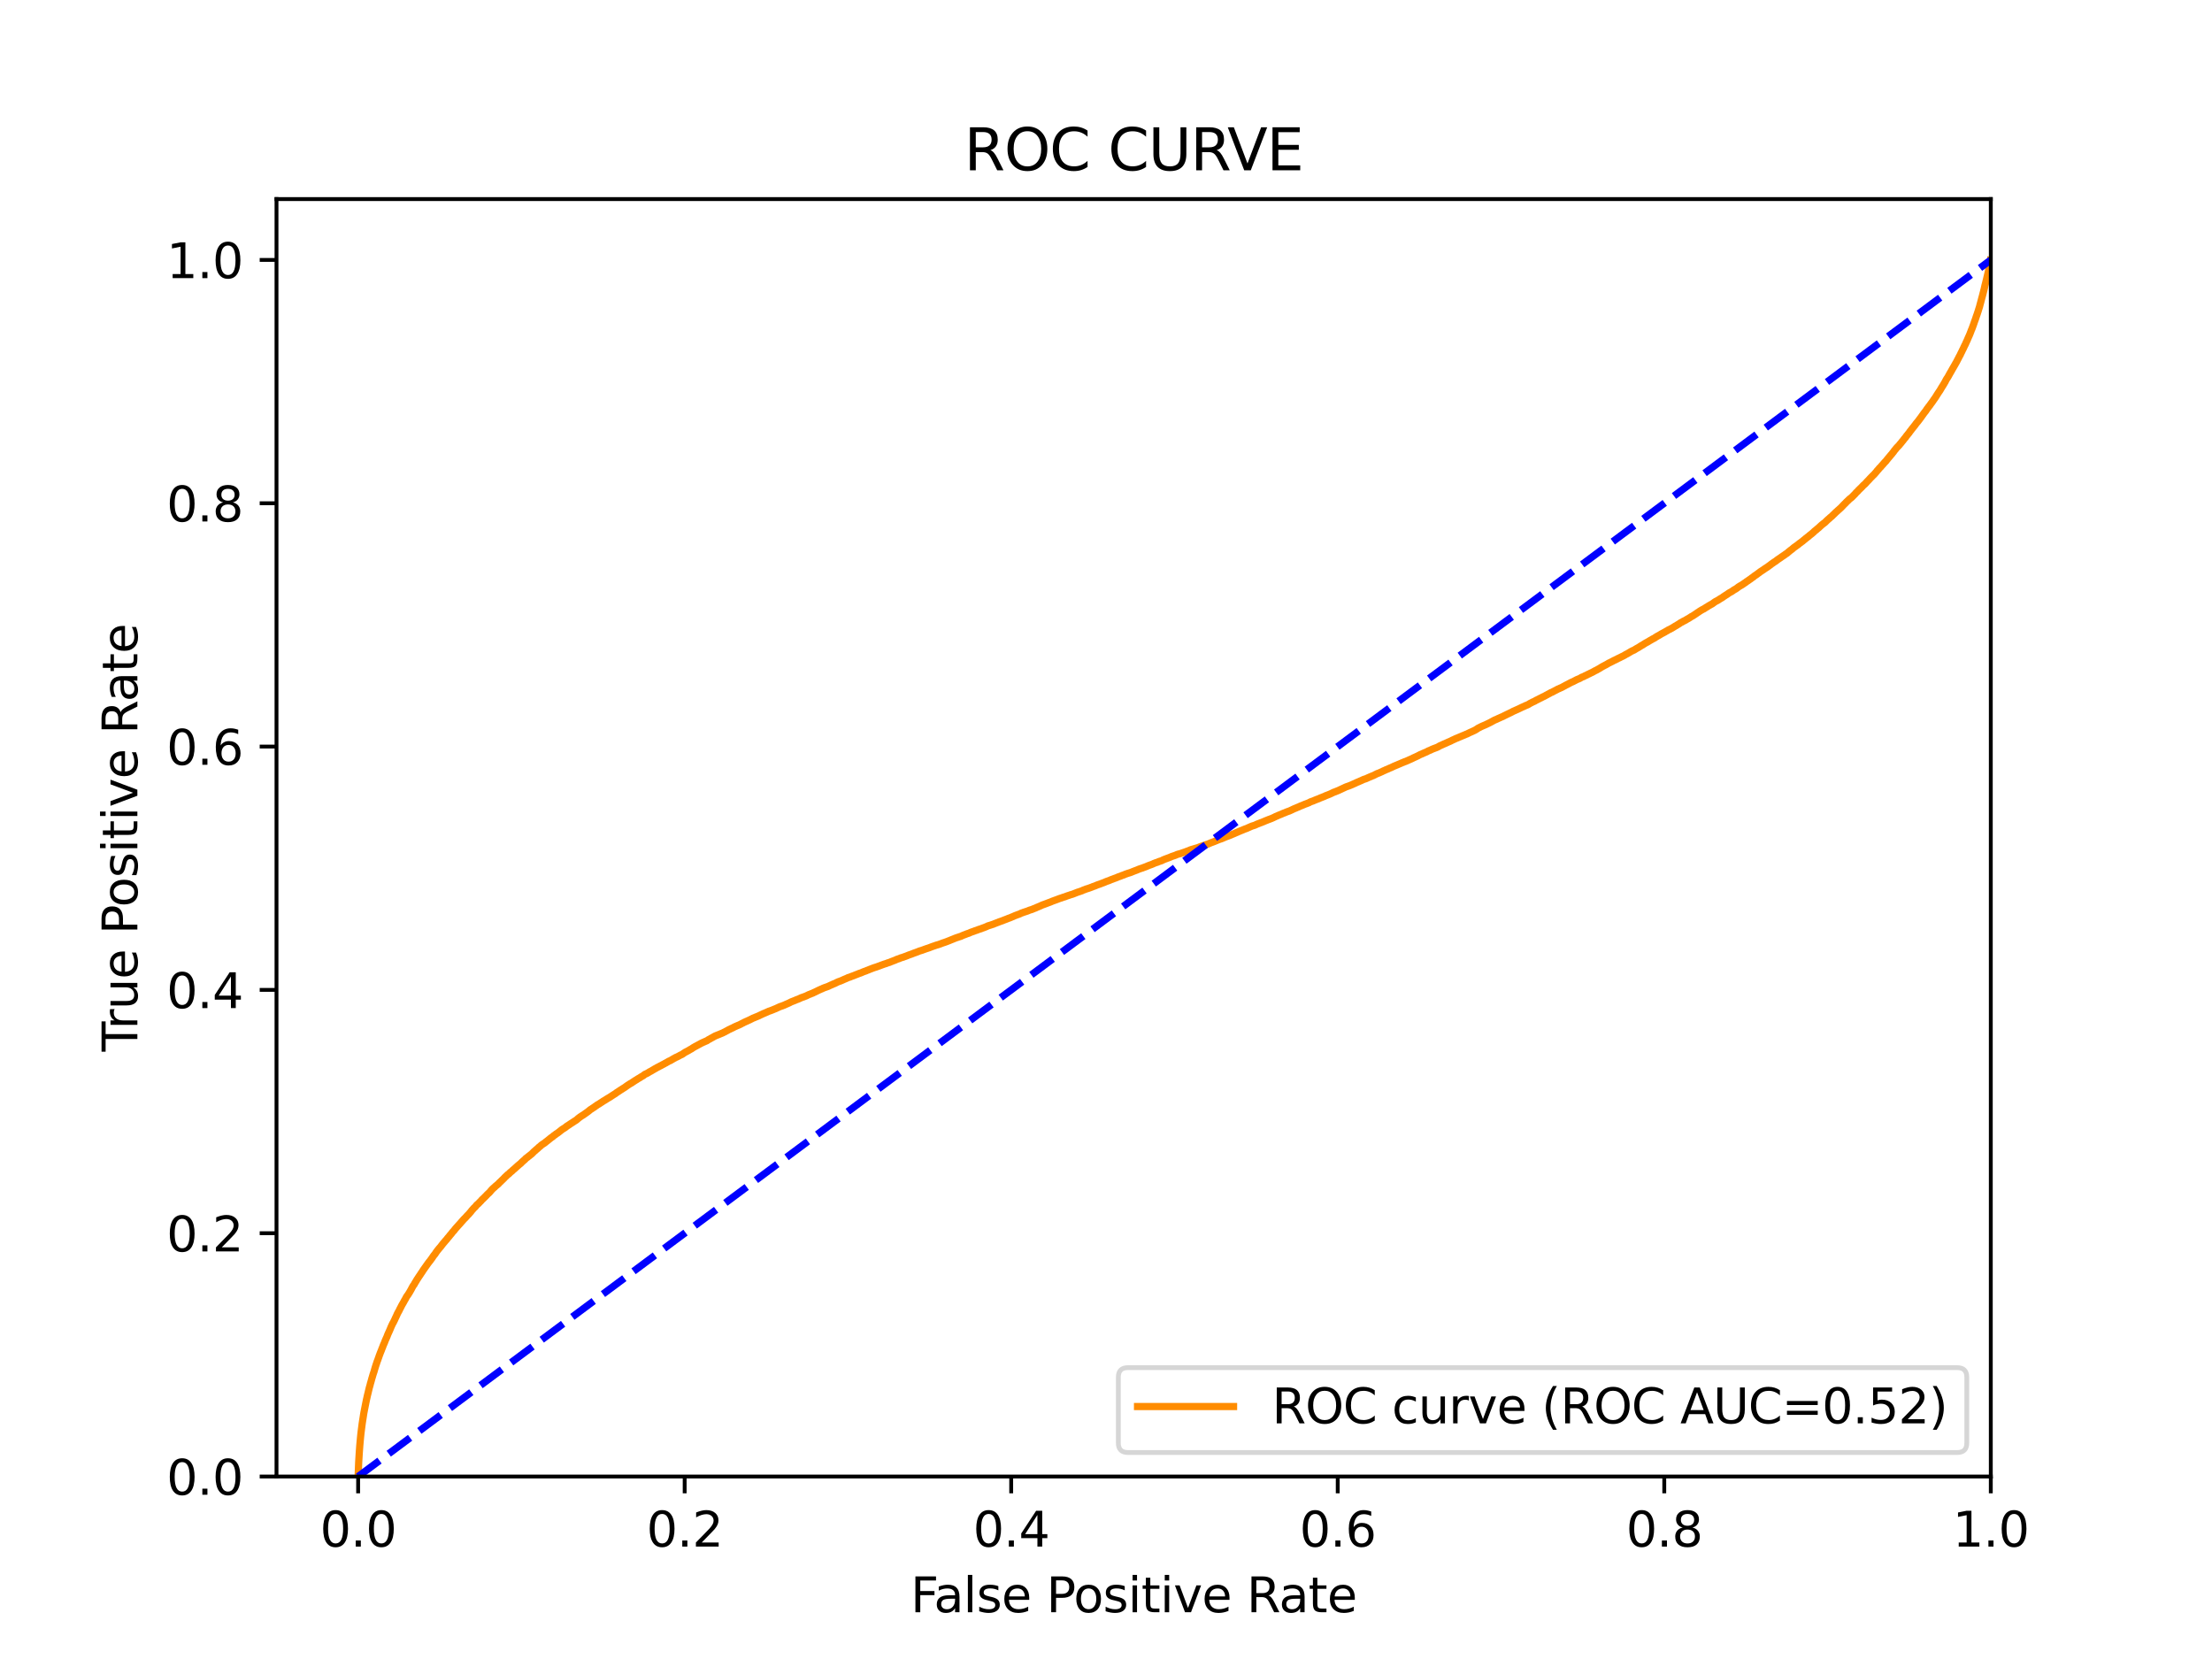 <?xml version="1.0" encoding="utf-8" standalone="no"?>
<!DOCTYPE svg PUBLIC "-//W3C//DTD SVG 1.1//EN"
  "http://www.w3.org/Graphics/SVG/1.1/DTD/svg11.dtd">
<svg xmlns:xlink="http://www.w3.org/1999/xlink" width="460.8pt" height="345.6pt" viewBox="0 0 460.8 345.6" xmlns="http://www.w3.org/2000/svg" version="1.1">
 <defs>
  <style type="text/css">*{stroke-linejoin: round; stroke-linecap: butt}</style>
 </defs>
 <g id="figure_1">
  <g id="patch_1">
   <path d="M 0 345.6 
L 460.8 345.6 
L 460.8 0 
L 0 0 
z
" style="fill: #ffffff"/>
  </g>
  <g id="axes_1">
   <g id="patch_2">
    <path d="M 57.6 307.584 
L 414.72 307.584 
L 414.72 41.472 
L 57.6 41.472 
z
" style="fill: #ffffff"/>
   </g>
   <g id="matplotlib.axis_1">
    <g id="xtick_1">
     <g id="line2d_1">
      <defs>
       <path id="m96a398002c" d="M 0 0 
L 0 3.5 
" style="stroke: #000000; stroke-width: 0.8"/>
      </defs>
      <g>
       <use xlink:href="#m96a398002c" x="74.606" y="307.584" style="stroke: #000000; stroke-width: 0.8"/>
      </g>
     </g>
     <g id="text_1">
      <!-- 0.0 -->
      <g transform="translate(66.654 322.182)scale(0.1 -0.1)">
       <defs>
        <path id="DejaVuSans-30" d="M 2034 4250 
Q 1547 4250 1301 3770 
Q 1056 3291 1056 2328 
Q 1056 1369 1301 889 
Q 1547 409 2034 409 
Q 2525 409 2770 889 
Q 3016 1369 3016 2328 
Q 3016 3291 2770 3770 
Q 2525 4250 2034 4250 
z
M 2034 4750 
Q 2819 4750 3233 4129 
Q 3647 3509 3647 2328 
Q 3647 1150 3233 529 
Q 2819 -91 2034 -91 
Q 1250 -91 836 529 
Q 422 1150 422 2328 
Q 422 3509 836 4129 
Q 1250 4750 2034 4750 
z
" transform="scale(0.016)"/>
        <path id="DejaVuSans-2e" d="M 684 794 
L 1344 794 
L 1344 0 
L 684 0 
L 684 794 
z
" transform="scale(0.016)"/>
       </defs>
       <use xlink:href="#DejaVuSans-30"/>
       <use xlink:href="#DejaVuSans-2e" x="63.623"/>
       <use xlink:href="#DejaVuSans-30" x="95.41"/>
      </g>
     </g>
    </g>
    <g id="xtick_2">
     <g id="line2d_2">
      <g>
       <use xlink:href="#m96a398002c" x="142.629" y="307.584" style="stroke: #000000; stroke-width: 0.8"/>
      </g>
     </g>
     <g id="text_2">
      <!-- 0.2 -->
      <g transform="translate(134.677 322.182)scale(0.1 -0.1)">
       <defs>
        <path id="DejaVuSans-32" d="M 1228 531 
L 3431 531 
L 3431 0 
L 469 0 
L 469 531 
Q 828 903 1448 1529 
Q 2069 2156 2228 2338 
Q 2531 2678 2651 2914 
Q 2772 3150 2772 3378 
Q 2772 3750 2511 3984 
Q 2250 4219 1831 4219 
Q 1534 4219 1204 4116 
Q 875 4013 500 3803 
L 500 4441 
Q 881 4594 1212 4672 
Q 1544 4750 1819 4750 
Q 2544 4750 2975 4387 
Q 3406 4025 3406 3419 
Q 3406 3131 3298 2873 
Q 3191 2616 2906 2266 
Q 2828 2175 2409 1742 
Q 1991 1309 1228 531 
z
" transform="scale(0.016)"/>
       </defs>
       <use xlink:href="#DejaVuSans-30"/>
       <use xlink:href="#DejaVuSans-2e" x="63.623"/>
       <use xlink:href="#DejaVuSans-32" x="95.41"/>
      </g>
     </g>
    </g>
    <g id="xtick_3">
     <g id="line2d_3">
      <g>
       <use xlink:href="#m96a398002c" x="210.651" y="307.584" style="stroke: #000000; stroke-width: 0.8"/>
      </g>
     </g>
     <g id="text_3">
      <!-- 0.4 -->
      <g transform="translate(202.7 322.182)scale(0.1 -0.1)">
       <defs>
        <path id="DejaVuSans-34" d="M 2419 4116 
L 825 1625 
L 2419 1625 
L 2419 4116 
z
M 2253 4666 
L 3047 4666 
L 3047 1625 
L 3713 1625 
L 3713 1100 
L 3047 1100 
L 3047 0 
L 2419 0 
L 2419 1100 
L 313 1100 
L 313 1709 
L 2253 4666 
z
" transform="scale(0.016)"/>
       </defs>
       <use xlink:href="#DejaVuSans-30"/>
       <use xlink:href="#DejaVuSans-2e" x="63.623"/>
       <use xlink:href="#DejaVuSans-34" x="95.41"/>
      </g>
     </g>
    </g>
    <g id="xtick_4">
     <g id="line2d_4">
      <g>
       <use xlink:href="#m96a398002c" x="278.674" y="307.584" style="stroke: #000000; stroke-width: 0.8"/>
      </g>
     </g>
     <g id="text_4">
      <!-- 0.6 -->
      <g transform="translate(270.723 322.182)scale(0.1 -0.1)">
       <defs>
        <path id="DejaVuSans-36" d="M 2113 2584 
Q 1688 2584 1439 2293 
Q 1191 2003 1191 1497 
Q 1191 994 1439 701 
Q 1688 409 2113 409 
Q 2538 409 2786 701 
Q 3034 994 3034 1497 
Q 3034 2003 2786 2293 
Q 2538 2584 2113 2584 
z
M 3366 4563 
L 3366 3988 
Q 3128 4100 2886 4159 
Q 2644 4219 2406 4219 
Q 1781 4219 1451 3797 
Q 1122 3375 1075 2522 
Q 1259 2794 1537 2939 
Q 1816 3084 2150 3084 
Q 2853 3084 3261 2657 
Q 3669 2231 3669 1497 
Q 3669 778 3244 343 
Q 2819 -91 2113 -91 
Q 1303 -91 875 529 
Q 447 1150 447 2328 
Q 447 3434 972 4092 
Q 1497 4750 2381 4750 
Q 2619 4750 2861 4703 
Q 3103 4656 3366 4563 
z
" transform="scale(0.016)"/>
       </defs>
       <use xlink:href="#DejaVuSans-30"/>
       <use xlink:href="#DejaVuSans-2e" x="63.623"/>
       <use xlink:href="#DejaVuSans-36" x="95.41"/>
      </g>
     </g>
    </g>
    <g id="xtick_5">
     <g id="line2d_5">
      <g>
       <use xlink:href="#m96a398002c" x="346.697" y="307.584" style="stroke: #000000; stroke-width: 0.8"/>
      </g>
     </g>
     <g id="text_5">
      <!-- 0.8 -->
      <g transform="translate(338.746 322.182)scale(0.1 -0.1)">
       <defs>
        <path id="DejaVuSans-38" d="M 2034 2216 
Q 1584 2216 1326 1975 
Q 1069 1734 1069 1313 
Q 1069 891 1326 650 
Q 1584 409 2034 409 
Q 2484 409 2743 651 
Q 3003 894 3003 1313 
Q 3003 1734 2745 1975 
Q 2488 2216 2034 2216 
z
M 1403 2484 
Q 997 2584 770 2862 
Q 544 3141 544 3541 
Q 544 4100 942 4425 
Q 1341 4750 2034 4750 
Q 2731 4750 3128 4425 
Q 3525 4100 3525 3541 
Q 3525 3141 3298 2862 
Q 3072 2584 2669 2484 
Q 3125 2378 3379 2068 
Q 3634 1759 3634 1313 
Q 3634 634 3220 271 
Q 2806 -91 2034 -91 
Q 1263 -91 848 271 
Q 434 634 434 1313 
Q 434 1759 690 2068 
Q 947 2378 1403 2484 
z
M 1172 3481 
Q 1172 3119 1398 2916 
Q 1625 2713 2034 2713 
Q 2441 2713 2670 2916 
Q 2900 3119 2900 3481 
Q 2900 3844 2670 4047 
Q 2441 4250 2034 4250 
Q 1625 4250 1398 4047 
Q 1172 3844 1172 3481 
z
" transform="scale(0.016)"/>
       </defs>
       <use xlink:href="#DejaVuSans-30"/>
       <use xlink:href="#DejaVuSans-2e" x="63.623"/>
       <use xlink:href="#DejaVuSans-38" x="95.41"/>
      </g>
     </g>
    </g>
    <g id="xtick_6">
     <g id="line2d_6">
      <g>
       <use xlink:href="#m96a398002c" x="414.72" y="307.584" style="stroke: #000000; stroke-width: 0.8"/>
      </g>
     </g>
     <g id="text_6">
      <!-- 1.0 -->
      <g transform="translate(406.768 322.182)scale(0.1 -0.1)">
       <defs>
        <path id="DejaVuSans-31" d="M 794 531 
L 1825 531 
L 1825 4091 
L 703 3866 
L 703 4441 
L 1819 4666 
L 2450 4666 
L 2450 531 
L 3481 531 
L 3481 0 
L 794 0 
L 794 531 
z
" transform="scale(0.016)"/>
       </defs>
       <use xlink:href="#DejaVuSans-31"/>
       <use xlink:href="#DejaVuSans-2e" x="63.623"/>
       <use xlink:href="#DejaVuSans-30" x="95.41"/>
      </g>
     </g>
    </g>
    <g id="text_7">
     <!-- False Positive Rate -->
     <g transform="translate(189.694 335.861)scale(0.1 -0.1)">
      <defs>
       <path id="DejaVuSans-46" d="M 628 4666 
L 3309 4666 
L 3309 4134 
L 1259 4134 
L 1259 2759 
L 3109 2759 
L 3109 2228 
L 1259 2228 
L 1259 0 
L 628 0 
L 628 4666 
z
" transform="scale(0.016)"/>
       <path id="DejaVuSans-61" d="M 2194 1759 
Q 1497 1759 1228 1600 
Q 959 1441 959 1056 
Q 959 750 1161 570 
Q 1363 391 1709 391 
Q 2188 391 2477 730 
Q 2766 1069 2766 1631 
L 2766 1759 
L 2194 1759 
z
M 3341 1997 
L 3341 0 
L 2766 0 
L 2766 531 
Q 2569 213 2275 61 
Q 1981 -91 1556 -91 
Q 1019 -91 701 211 
Q 384 513 384 1019 
Q 384 1609 779 1909 
Q 1175 2209 1959 2209 
L 2766 2209 
L 2766 2266 
Q 2766 2663 2505 2880 
Q 2244 3097 1772 3097 
Q 1472 3097 1187 3025 
Q 903 2953 641 2809 
L 641 3341 
Q 956 3463 1253 3523 
Q 1550 3584 1831 3584 
Q 2591 3584 2966 3190 
Q 3341 2797 3341 1997 
z
" transform="scale(0.016)"/>
       <path id="DejaVuSans-6c" d="M 603 4863 
L 1178 4863 
L 1178 0 
L 603 0 
L 603 4863 
z
" transform="scale(0.016)"/>
       <path id="DejaVuSans-73" d="M 2834 3397 
L 2834 2853 
Q 2591 2978 2328 3040 
Q 2066 3103 1784 3103 
Q 1356 3103 1142 2972 
Q 928 2841 928 2578 
Q 928 2378 1081 2264 
Q 1234 2150 1697 2047 
L 1894 2003 
Q 2506 1872 2764 1633 
Q 3022 1394 3022 966 
Q 3022 478 2636 193 
Q 2250 -91 1575 -91 
Q 1294 -91 989 -36 
Q 684 19 347 128 
L 347 722 
Q 666 556 975 473 
Q 1284 391 1588 391 
Q 1994 391 2212 530 
Q 2431 669 2431 922 
Q 2431 1156 2273 1281 
Q 2116 1406 1581 1522 
L 1381 1569 
Q 847 1681 609 1914 
Q 372 2147 372 2553 
Q 372 3047 722 3315 
Q 1072 3584 1716 3584 
Q 2034 3584 2315 3537 
Q 2597 3491 2834 3397 
z
" transform="scale(0.016)"/>
       <path id="DejaVuSans-65" d="M 3597 1894 
L 3597 1613 
L 953 1613 
Q 991 1019 1311 708 
Q 1631 397 2203 397 
Q 2534 397 2845 478 
Q 3156 559 3463 722 
L 3463 178 
Q 3153 47 2828 -22 
Q 2503 -91 2169 -91 
Q 1331 -91 842 396 
Q 353 884 353 1716 
Q 353 2575 817 3079 
Q 1281 3584 2069 3584 
Q 2775 3584 3186 3129 
Q 3597 2675 3597 1894 
z
M 3022 2063 
Q 3016 2534 2758 2815 
Q 2500 3097 2075 3097 
Q 1594 3097 1305 2825 
Q 1016 2553 972 2059 
L 3022 2063 
z
" transform="scale(0.016)"/>
       <path id="DejaVuSans-20" transform="scale(0.016)"/>
       <path id="DejaVuSans-50" d="M 1259 4147 
L 1259 2394 
L 2053 2394 
Q 2494 2394 2734 2622 
Q 2975 2850 2975 3272 
Q 2975 3691 2734 3919 
Q 2494 4147 2053 4147 
L 1259 4147 
z
M 628 4666 
L 2053 4666 
Q 2838 4666 3239 4311 
Q 3641 3956 3641 3272 
Q 3641 2581 3239 2228 
Q 2838 1875 2053 1875 
L 1259 1875 
L 1259 0 
L 628 0 
L 628 4666 
z
" transform="scale(0.016)"/>
       <path id="DejaVuSans-6f" d="M 1959 3097 
Q 1497 3097 1228 2736 
Q 959 2375 959 1747 
Q 959 1119 1226 758 
Q 1494 397 1959 397 
Q 2419 397 2687 759 
Q 2956 1122 2956 1747 
Q 2956 2369 2687 2733 
Q 2419 3097 1959 3097 
z
M 1959 3584 
Q 2709 3584 3137 3096 
Q 3566 2609 3566 1747 
Q 3566 888 3137 398 
Q 2709 -91 1959 -91 
Q 1206 -91 779 398 
Q 353 888 353 1747 
Q 353 2609 779 3096 
Q 1206 3584 1959 3584 
z
" transform="scale(0.016)"/>
       <path id="DejaVuSans-69" d="M 603 3500 
L 1178 3500 
L 1178 0 
L 603 0 
L 603 3500 
z
M 603 4863 
L 1178 4863 
L 1178 4134 
L 603 4134 
L 603 4863 
z
" transform="scale(0.016)"/>
       <path id="DejaVuSans-74" d="M 1172 4494 
L 1172 3500 
L 2356 3500 
L 2356 3053 
L 1172 3053 
L 1172 1153 
Q 1172 725 1289 603 
Q 1406 481 1766 481 
L 2356 481 
L 2356 0 
L 1766 0 
Q 1100 0 847 248 
Q 594 497 594 1153 
L 594 3053 
L 172 3053 
L 172 3500 
L 594 3500 
L 594 4494 
L 1172 4494 
z
" transform="scale(0.016)"/>
       <path id="DejaVuSans-76" d="M 191 3500 
L 800 3500 
L 1894 563 
L 2988 3500 
L 3597 3500 
L 2284 0 
L 1503 0 
L 191 3500 
z
" transform="scale(0.016)"/>
       <path id="DejaVuSans-52" d="M 2841 2188 
Q 3044 2119 3236 1894 
Q 3428 1669 3622 1275 
L 4263 0 
L 3584 0 
L 2988 1197 
Q 2756 1666 2539 1819 
Q 2322 1972 1947 1972 
L 1259 1972 
L 1259 0 
L 628 0 
L 628 4666 
L 2053 4666 
Q 2853 4666 3247 4331 
Q 3641 3997 3641 3322 
Q 3641 2881 3436 2590 
Q 3231 2300 2841 2188 
z
M 1259 4147 
L 1259 2491 
L 2053 2491 
Q 2509 2491 2742 2702 
Q 2975 2913 2975 3322 
Q 2975 3731 2742 3939 
Q 2509 4147 2053 4147 
L 1259 4147 
z
" transform="scale(0.016)"/>
      </defs>
      <use xlink:href="#DejaVuSans-46"/>
      <use xlink:href="#DejaVuSans-61" x="48.395"/>
      <use xlink:href="#DejaVuSans-6c" x="109.674"/>
      <use xlink:href="#DejaVuSans-73" x="137.457"/>
      <use xlink:href="#DejaVuSans-65" x="189.557"/>
      <use xlink:href="#DejaVuSans-20" x="251.08"/>
      <use xlink:href="#DejaVuSans-50" x="282.867"/>
      <use xlink:href="#DejaVuSans-6f" x="339.545"/>
      <use xlink:href="#DejaVuSans-73" x="400.727"/>
      <use xlink:href="#DejaVuSans-69" x="452.826"/>
      <use xlink:href="#DejaVuSans-74" x="480.609"/>
      <use xlink:href="#DejaVuSans-69" x="519.818"/>
      <use xlink:href="#DejaVuSans-76" x="547.602"/>
      <use xlink:href="#DejaVuSans-65" x="606.781"/>
      <use xlink:href="#DejaVuSans-20" x="668.305"/>
      <use xlink:href="#DejaVuSans-52" x="700.092"/>
      <use xlink:href="#DejaVuSans-61" x="767.324"/>
      <use xlink:href="#DejaVuSans-74" x="828.604"/>
      <use xlink:href="#DejaVuSans-65" x="867.812"/>
     </g>
    </g>
   </g>
   <g id="matplotlib.axis_2">
    <g id="ytick_1">
     <g id="line2d_7">
      <defs>
       <path id="m9042f747aa" d="M 0 0 
L -3.5 0 
" style="stroke: #000000; stroke-width: 0.8"/>
      </defs>
      <g>
       <use xlink:href="#m9042f747aa" x="57.6" y="307.584" style="stroke: #000000; stroke-width: 0.8"/>
      </g>
     </g>
     <g id="text_8">
      <!-- 0.0 -->
      <g transform="translate(34.697 311.383)scale(0.1 -0.1)">
       <use xlink:href="#DejaVuSans-30"/>
       <use xlink:href="#DejaVuSans-2e" x="63.623"/>
       <use xlink:href="#DejaVuSans-30" x="95.41"/>
      </g>
     </g>
    </g>
    <g id="ytick_2">
     <g id="line2d_8">
      <g>
       <use xlink:href="#m9042f747aa" x="57.6" y="256.896" style="stroke: #000000; stroke-width: 0.8"/>
      </g>
     </g>
     <g id="text_9">
      <!-- 0.2 -->
      <g transform="translate(34.697 260.695)scale(0.1 -0.1)">
       <use xlink:href="#DejaVuSans-30"/>
       <use xlink:href="#DejaVuSans-2e" x="63.623"/>
       <use xlink:href="#DejaVuSans-32" x="95.41"/>
      </g>
     </g>
    </g>
    <g id="ytick_3">
     <g id="line2d_9">
      <g>
       <use xlink:href="#m9042f747aa" x="57.6" y="206.208" style="stroke: #000000; stroke-width: 0.8"/>
      </g>
     </g>
     <g id="text_10">
      <!-- 0.4 -->
      <g transform="translate(34.697 210.007)scale(0.1 -0.1)">
       <use xlink:href="#DejaVuSans-30"/>
       <use xlink:href="#DejaVuSans-2e" x="63.623"/>
       <use xlink:href="#DejaVuSans-34" x="95.41"/>
      </g>
     </g>
    </g>
    <g id="ytick_4">
     <g id="line2d_10">
      <g>
       <use xlink:href="#m9042f747aa" x="57.6" y="155.52" style="stroke: #000000; stroke-width: 0.8"/>
      </g>
     </g>
     <g id="text_11">
      <!-- 0.6 -->
      <g transform="translate(34.697 159.319)scale(0.1 -0.1)">
       <use xlink:href="#DejaVuSans-30"/>
       <use xlink:href="#DejaVuSans-2e" x="63.623"/>
       <use xlink:href="#DejaVuSans-36" x="95.41"/>
      </g>
     </g>
    </g>
    <g id="ytick_5">
     <g id="line2d_11">
      <g>
       <use xlink:href="#m9042f747aa" x="57.6" y="104.832" style="stroke: #000000; stroke-width: 0.8"/>
      </g>
     </g>
     <g id="text_12">
      <!-- 0.8 -->
      <g transform="translate(34.697 108.631)scale(0.1 -0.1)">
       <use xlink:href="#DejaVuSans-30"/>
       <use xlink:href="#DejaVuSans-2e" x="63.623"/>
       <use xlink:href="#DejaVuSans-38" x="95.41"/>
      </g>
     </g>
    </g>
    <g id="ytick_6">
     <g id="line2d_12">
      <g>
       <use xlink:href="#m9042f747aa" x="57.6" y="54.144" style="stroke: #000000; stroke-width: 0.8"/>
      </g>
     </g>
     <g id="text_13">
      <!-- 1.0 -->
      <g transform="translate(34.697 57.943)scale(0.1 -0.1)">
       <use xlink:href="#DejaVuSans-31"/>
       <use xlink:href="#DejaVuSans-2e" x="63.623"/>
       <use xlink:href="#DejaVuSans-30" x="95.41"/>
      </g>
     </g>
    </g>
    <g id="text_14">
     <!-- True Positive Rate -->
     <g transform="translate(28.617 219.058)rotate(-90)scale(0.1 -0.1)">
      <defs>
       <path id="DejaVuSans-54" d="M -19 4666 
L 3928 4666 
L 3928 4134 
L 2272 4134 
L 2272 0 
L 1638 0 
L 1638 4134 
L -19 4134 
L -19 4666 
z
" transform="scale(0.016)"/>
       <path id="DejaVuSans-72" d="M 2631 2963 
Q 2534 3019 2420 3045 
Q 2306 3072 2169 3072 
Q 1681 3072 1420 2755 
Q 1159 2438 1159 1844 
L 1159 0 
L 581 0 
L 581 3500 
L 1159 3500 
L 1159 2956 
Q 1341 3275 1631 3429 
Q 1922 3584 2338 3584 
Q 2397 3584 2469 3576 
Q 2541 3569 2628 3553 
L 2631 2963 
z
" transform="scale(0.016)"/>
       <path id="DejaVuSans-75" d="M 544 1381 
L 544 3500 
L 1119 3500 
L 1119 1403 
Q 1119 906 1312 657 
Q 1506 409 1894 409 
Q 2359 409 2629 706 
Q 2900 1003 2900 1516 
L 2900 3500 
L 3475 3500 
L 3475 0 
L 2900 0 
L 2900 538 
Q 2691 219 2414 64 
Q 2138 -91 1772 -91 
Q 1169 -91 856 284 
Q 544 659 544 1381 
z
M 1991 3584 
L 1991 3584 
z
" transform="scale(0.016)"/>
      </defs>
      <use xlink:href="#DejaVuSans-54"/>
      <use xlink:href="#DejaVuSans-72" x="46.334"/>
      <use xlink:href="#DejaVuSans-75" x="87.447"/>
      <use xlink:href="#DejaVuSans-65" x="150.826"/>
      <use xlink:href="#DejaVuSans-20" x="212.35"/>
      <use xlink:href="#DejaVuSans-50" x="244.137"/>
      <use xlink:href="#DejaVuSans-6f" x="300.814"/>
      <use xlink:href="#DejaVuSans-73" x="361.996"/>
      <use xlink:href="#DejaVuSans-69" x="414.096"/>
      <use xlink:href="#DejaVuSans-74" x="441.879"/>
      <use xlink:href="#DejaVuSans-69" x="481.088"/>
      <use xlink:href="#DejaVuSans-76" x="508.871"/>
      <use xlink:href="#DejaVuSans-65" x="568.051"/>
      <use xlink:href="#DejaVuSans-20" x="629.574"/>
      <use xlink:href="#DejaVuSans-52" x="661.361"/>
      <use xlink:href="#DejaVuSans-61" x="728.594"/>
      <use xlink:href="#DejaVuSans-74" x="789.873"/>
      <use xlink:href="#DejaVuSans-65" x="829.082"/>
     </g>
    </g>
   </g>
   <g id="line2d_13">
    <path d="M 74.606 307.584 
L 74.61 307.474 
L 74.721 304.603 
L 74.728 304.495 
L 74.728 304.493 
L 74.839 302.691 
L 74.846 302.581 
L 74.957 301.058 
L 74.967 300.949 
L 75.078 299.733 
L 75.078 299.733 
L 75.087 299.623 
L 75.198 298.532 
L 75.198 298.532 
L 75.212 298.422 
L 75.322 297.543 
L 75.322 297.543 
L 75.338 297.433 
L 75.449 296.568 
L 75.449 296.568 
L 75.466 296.458 
L 75.576 295.728 
L 75.577 295.728 
L 75.596 295.622 
L 75.596 295.62 
L 75.707 294.904 
L 75.707 294.904 
L 75.72 294.798 
L 75.72 294.794 
L 75.83 294.162 
L 75.831 294.162 
L 75.955 293.512 
L 75.98 293.402 
L 76.091 292.824 
L 76.091 292.824 
L 76.115 292.714 
L 76.226 292.15 
L 76.226 292.15 
L 76.25 292.04 
L 76.36 291.484 
L 76.361 291.484 
L 76.391 291.374 
L 76.502 290.868 
L 76.526 290.757 
L 76.637 290.318 
L 76.637 290.318 
L 76.667 290.208 
L 76.778 289.719 
L 76.809 289.609 
L 76.919 289.138 
L 76.92 289.138 
L 76.949 289.028 
L 77.06 288.652 
L 77.088 288.543 
L 77.199 288.097 
L 77.24 287.987 
L 77.351 287.582 
L 77.381 287.472 
L 77.492 287.064 
L 77.53 286.954 
L 77.649 286.547 
L 77.678 286.436 
L 77.789 286.095 
L 77.827 285.985 
L 77.938 285.655 
L 77.938 285.655 
L 77.966 285.545 
L 78.077 285.157 
L 78.077 285.157 
L 78.112 285.047 
L 78.22 284.678 
L 78.222 284.678 
L 78.259 284.568 
L 78.378 284.197 
L 78.422 284.087 
L 78.54 283.712 
L 78.577 283.602 
L 78.699 283.305 
L 78.736 283.195 
L 78.846 282.867 
L 78.847 282.867 
L 78.893 282.758 
L 79.003 282.417 
L 79.004 282.417 
L 79.048 282.307 
L 79.166 281.992 
L 79.205 281.882 
L 79.315 281.615 
L 79.316 281.615 
L 79.359 281.505 
L 79.47 281.237 
L 79.47 281.237 
L 79.506 281.127 
L 79.617 280.839 
L 79.617 280.839 
L 79.67 280.729 
L 79.781 280.424 
L 79.781 280.424 
L 79.823 280.314 
L 79.933 280.044 
L 79.934 280.044 
L 79.988 279.934 
L 80.099 279.673 
L 80.138 279.563 
L 80.247 279.279 
L 80.249 279.279 
L 80.294 279.168 
L 80.405 278.918 
L 80.405 278.918 
L 80.455 278.808 
L 80.565 278.559 
L 80.566 278.559 
L 80.616 278.449 
L 80.725 278.153 
L 80.727 278.153 
L 80.768 278.043 
L 80.879 277.79 
L 80.928 277.68 
L 81.039 277.443 
L 81.088 277.333 
L 81.198 277.076 
L 81.199 277.076 
L 81.249 276.966 
L 81.365 276.686 
L 81.406 276.576 
L 81.517 276.323 
L 81.517 276.323 
L 81.567 276.213 
L 81.683 275.964 
L 81.734 275.854 
L 81.845 275.635 
L 81.922 275.525 
L 82.037 275.292 
L 82.085 275.182 
L 82.213 274.938 
L 82.258 274.828 
L 82.375 274.564 
L 82.432 274.454 
L 82.553 274.191 
L 82.606 274.081 
L 82.712 273.838 
L 82.717 273.838 
L 82.756 273.728 
L 82.876 273.511 
L 82.922 273.401 
L 83.031 273.228 
L 83.033 273.228 
L 83.09 273.119 
L 83.2 272.905 
L 83.201 272.905 
L 83.247 272.795 
L 83.363 272.565 
L 83.427 272.455 
L 83.54 272.227 
L 83.598 272.117 
L 83.708 271.897 
L 83.709 271.897 
L 83.771 271.787 
L 83.882 271.598 
L 83.882 271.598 
L 83.95 271.488 
L 84.065 271.281 
L 84.13 271.171 
L 84.246 270.939 
L 84.311 270.829 
L 84.43 270.64 
L 84.485 270.53 
L 84.601 270.312 
L 84.652 270.202 
L 84.767 270.026 
L 84.844 269.916 
L 84.958 269.777 
L 85.029 269.667 
L 85.144 269.482 
L 85.214 269.373 
L 85.324 269.196 
L 85.325 269.196 
L 85.384 269.086 
L 85.494 268.898 
L 85.495 268.898 
L 85.556 268.788 
L 85.665 268.595 
L 85.667 268.595 
L 85.725 268.485 
L 85.834 268.257 
L 85.836 268.257 
L 85.905 268.147 
L 86.013 267.943 
L 86.016 267.943 
L 86.079 267.833 
L 86.199 267.68 
L 86.281 267.57 
L 86.402 267.327 
L 86.469 267.217 
L 86.583 267.043 
L 86.643 266.933 
L 86.762 266.753 
L 86.813 266.643 
L 86.924 266.464 
L 86.924 266.464 
L 87.009 266.354 
L 87.121 266.172 
L 87.192 266.062 
L 87.303 265.894 
L 87.303 265.894 
L 87.379 265.784 
L 87.496 265.62 
L 87.565 265.51 
L 87.683 265.326 
L 87.756 265.216 
L 87.87 265.056 
L 87.944 264.946 
L 88.053 264.776 
L 88.055 264.776 
L 88.118 264.666 
L 88.237 264.484 
L 88.324 264.374 
L 88.442 264.201 
L 88.513 264.092 
L 88.634 263.932 
L 88.711 263.822 
L 88.818 263.66 
L 88.822 263.66 
L 88.904 263.55 
L 89.018 263.39 
L 89.088 263.28 
L 89.202 263.133 
L 89.285 263.023 
L 89.403 262.861 
L 89.5 262.752 
L 89.613 262.613 
L 89.694 262.503 
L 89.802 262.337 
L 89.805 262.337 
L 89.891 262.227 
L 90.005 262.075 
L 90.078 261.965 
L 90.197 261.775 
L 90.279 261.665 
L 90.397 261.499 
L 90.492 261.389 
L 90.609 261.254 
L 90.678 261.144 
L 90.805 260.947 
L 90.882 260.837 
L 90.991 260.684 
L 90.993 260.684 
L 91.078 260.574 
L 91.188 260.428 
L 91.19 260.428 
L 91.275 260.318 
L 91.389 260.188 
L 91.469 260.078 
L 91.585 259.953 
L 91.676 259.843 
L 91.793 259.717 
L 91.875 259.607 
L 91.993 259.445 
L 92.08 259.337 
L 92.08 259.335 
L 92.195 259.19 
L 92.274 259.08 
L 92.388 258.952 
L 92.481 258.842 
L 92.594 258.715 
L 92.684 258.605 
L 92.798 258.464 
L 92.905 258.354 
L 93.018 258.224 
L 93.111 258.114 
L 93.225 257.954 
L 93.315 257.844 
L 93.426 257.726 
L 93.427 257.726 
L 93.52 257.616 
L 93.628 257.479 
L 93.631 257.479 
L 93.704 257.369 
L 93.818 257.244 
L 93.912 257.135 
L 94.032 256.991 
L 94.117 256.881 
L 94.233 256.724 
L 94.327 256.614 
L 94.444 256.485 
L 94.565 256.375 
L 94.68 256.212 
L 94.76 256.102 
L 94.873 255.965 
L 94.969 255.855 
L 95.089 255.714 
L 95.191 255.604 
L 95.313 255.471 
L 95.411 255.361 
L 95.528 255.22 
L 95.647 255.11 
L 95.763 254.967 
L 95.869 254.857 
L 95.982 254.724 
L 96.074 254.614 
L 96.2 254.471 
L 96.297 254.361 
L 96.406 254.245 
L 96.408 254.245 
L 96.494 254.135 
L 96.607 254.015 
L 96.706 253.905 
L 96.823 253.797 
L 96.938 253.687 
L 97.054 253.556 
L 97.153 253.447 
L 97.267 253.318 
L 97.36 253.208 
L 97.477 253.1 
L 97.591 252.99 
L 97.701 252.866 
L 97.702 252.866 
L 97.796 252.756 
L 97.91 252.621 
L 98.01 252.511 
L 98.124 252.368 
L 98.203 252.258 
L 98.323 252.109 
L 98.424 251.999 
L 98.541 251.87 
L 98.634 251.76 
L 98.756 251.625 
L 98.891 251.515 
L 99.004 251.401 
L 99.098 251.291 
L 99.219 251.125 
L 99.325 251.016 
L 99.446 250.897 
L 99.598 250.787 
L 99.708 250.671 
L 99.709 250.671 
L 99.815 250.561 
L 99.94 250.422 
L 100.057 250.312 
L 100.166 250.2 
L 100.168 250.2 
L 100.267 250.09 
L 100.384 249.941 
L 100.502 249.833 
L 100.616 249.736 
L 100.722 249.626 
L 100.838 249.518 
L 100.949 249.408 
L 101.065 249.286 
L 101.183 249.176 
L 101.302 249.051 
L 101.4 248.941 
L 101.531 248.804 
L 101.653 248.694 
L 101.767 248.582 
L 101.904 248.473 
L 102.017 248.344 
L 102.117 248.234 
L 102.23 248.089 
L 102.328 247.979 
L 102.447 247.838 
L 102.554 247.728 
L 102.658 247.628 
L 102.665 247.628 
L 102.772 247.518 
L 102.881 247.427 
L 102.883 247.427 
L 103.029 247.317 
L 103.14 247.189 
L 103.14 247.189 
L 103.263 247.079 
L 103.376 246.989 
L 103.509 246.88 
L 103.629 246.77 
L 103.785 246.66 
L 103.901 246.531 
L 103.994 246.42 
L 104.115 246.299 
L 104.246 246.189 
L 104.362 246.077 
L 104.462 245.967 
L 104.588 245.849 
L 104.707 245.739 
L 104.821 245.625 
L 104.936 245.515 
L 105.061 245.382 
L 105.155 245.272 
L 105.273 245.166 
L 105.399 245.056 
L 105.516 244.926 
L 105.647 244.816 
L 105.765 244.697 
L 105.939 244.588 
L 106.066 244.463 
L 106.181 244.353 
L 106.297 244.227 
L 106.442 244.117 
L 106.557 244.025 
L 106.692 243.915 
L 106.814 243.781 
L 106.946 243.671 
L 107.066 243.575 
L 107.181 243.465 
L 107.304 243.374 
L 107.403 243.266 
L 107.523 243.167 
L 107.636 243.057 
L 107.755 242.959 
L 107.862 242.849 
L 107.984 242.764 
L 108.092 242.654 
L 108.217 242.557 
L 108.356 242.447 
L 108.472 242.354 
L 108.582 242.244 
L 108.696 242.115 
L 108.816 242.005 
L 108.937 241.903 
L 109.047 241.794 
L 109.17 241.698 
L 109.297 241.588 
L 109.415 241.474 
L 109.501 241.364 
L 109.62 241.267 
L 109.768 241.157 
L 109.887 241.082 
L 110.004 240.972 
L 110.117 240.875 
L 110.278 240.767 
L 110.392 240.667 
L 110.528 240.557 
L 110.642 240.474 
L 110.777 240.364 
L 110.896 240.24 
L 111.011 240.13 
L 111.13 240.001 
L 111.246 239.891 
L 111.368 239.786 
L 111.51 239.676 
L 111.637 239.547 
L 111.771 239.437 
L 111.895 239.333 
L 112.025 239.224 
L 112.148 239.107 
L 112.245 238.997 
L 112.366 238.917 
L 112.5 238.807 
L 112.625 238.697 
L 112.739 238.587 
L 112.851 238.5 
L 113.004 238.39 
L 113.127 238.313 
L 113.292 238.203 
L 113.411 238.128 
L 113.561 238.018 
L 113.68 237.904 
L 113.835 237.794 
L 113.956 237.695 
L 114.102 237.585 
L 114.221 237.487 
L 114.356 237.377 
L 114.473 237.284 
L 114.603 237.174 
L 114.719 237.081 
L 114.866 236.971 
L 114.987 236.894 
L 115.151 236.784 
L 115.286 236.645 
L 115.424 236.535 
L 115.541 236.465 
L 115.698 236.355 
L 115.816 236.243 
L 115.997 236.133 
L 116.114 236.058 
L 116.264 235.948 
L 116.38 235.865 
L 116.518 235.754 
L 116.646 235.654 
L 116.774 235.544 
L 116.901 235.451 
L 117.032 235.341 
L 117.148 235.26 
L 117.319 235.15 
L 117.438 235.079 
L 117.618 234.971 
L 117.734 234.888 
L 117.884 234.778 
L 118.004 234.66 
L 118.18 234.55 
L 118.294 234.469 
L 118.493 234.359 
L 118.616 234.26 
L 118.788 234.15 
L 118.907 234.063 
L 119.091 233.953 
L 119.21 233.876 
L 119.377 233.766 
L 119.493 233.692 
L 119.646 233.582 
L 119.76 233.517 
L 119.936 233.407 
L 120.054 233.327 
L 120.192 233.217 
L 120.311 233.113 
L 120.422 233.003 
L 120.547 232.91 
L 120.698 232.8 
L 120.817 232.698 
L 120.993 232.59 
L 121.111 232.505 
L 121.275 232.395 
L 121.392 232.341 
L 121.553 232.231 
L 121.675 232.142 
L 121.833 232.032 
L 121.951 231.943 
L 122.12 231.833 
L 122.241 231.738 
L 122.405 231.628 
L 122.526 231.53 
L 122.67 231.42 
L 122.785 231.321 
L 122.912 231.213 
L 123.027 231.13 
L 123.204 231.02 
L 123.317 230.952 
L 123.46 230.842 
L 123.585 230.761 
L 123.791 230.651 
L 123.911 230.53 
L 124.079 230.421 
L 124.195 230.356 
L 124.324 230.246 
L 124.444 230.163 
L 124.638 230.053 
L 124.757 229.991 
L 124.92 229.881 
L 125.039 229.804 
L 125.195 229.695 
L 125.311 229.628 
L 125.48 229.52 
L 125.596 229.433 
L 125.771 229.323 
L 125.884 229.265 
L 126.07 229.155 
L 126.198 229.066 
L 126.376 228.956 
L 126.499 228.875 
L 126.687 228.765 
L 126.8 228.699 
L 126.994 228.589 
L 127.119 228.502 
L 127.302 228.392 
L 127.422 228.301 
L 127.602 228.191 
L 127.727 228.104 
L 127.909 227.994 
L 128.021 227.921 
L 128.204 227.811 
L 128.32 227.718 
L 128.458 227.608 
L 128.584 227.531 
L 128.753 227.421 
L 128.874 227.344 
L 129.037 227.234 
L 129.161 227.147 
L 129.328 227.037 
L 129.448 226.971 
L 129.618 226.861 
L 129.738 226.778 
L 129.917 226.668 
L 130.053 226.585 
L 130.222 226.475 
L 130.345 226.382 
L 130.488 226.272 
L 130.617 226.191 
L 130.755 226.081 
L 130.875 226.013 
L 131.049 225.903 
L 131.173 225.814 
L 131.363 225.704 
L 131.481 225.65 
L 131.656 225.54 
L 131.791 225.434 
L 131.972 225.324 
L 132.094 225.239 
L 132.263 225.129 
L 132.386 225.048 
L 132.59 224.938 
L 132.703 224.857 
L 132.87 224.747 
L 132.983 224.681 
L 133.177 224.571 
L 133.31 224.499 
L 133.458 224.389 
L 133.573 224.32 
L 133.764 224.21 
L 133.889 224.142 
L 134.06 224.032 
L 134.182 223.924 
L 134.329 223.816 
L 134.441 223.756 
L 134.715 223.646 
L 134.841 223.569 
L 135.039 223.459 
L 135.156 223.387 
L 135.319 223.277 
L 135.441 223.221 
L 135.656 223.111 
L 135.778 223.036 
L 135.948 222.926 
L 136.067 222.86 
L 136.27 222.75 
L 136.387 222.661 
L 136.631 222.551 
L 136.757 222.464 
L 136.952 222.354 
L 137.065 222.304 
L 137.28 222.194 
L 137.397 222.122 
L 137.617 222.012 
L 137.739 221.958 
L 137.921 221.848 
L 138.043 221.779 
L 138.275 221.671 
L 138.391 221.599 
L 138.579 221.489 
L 138.704 221.437 
L 138.872 221.327 
L 138.988 221.273 
L 139.17 221.163 
L 139.297 221.08 
L 139.573 220.97 
L 139.694 220.908 
L 139.83 220.831 
L 140.007 220.721 
L 140.123 220.659 
L 140.289 220.549 
L 140.411 220.489 
L 140.622 220.379 
L 140.752 220.294 
L 141.024 220.184 
L 141.15 220.122 
L 141.362 220.012 
L 141.484 219.948 
L 141.669 219.838 
L 141.792 219.776 
L 142.053 219.666 
L 142.181 219.589 
L 142.33 219.479 
L 142.461 219.39 
L 142.634 219.28 
L 142.775 219.18 
L 143.022 219.07 
L 143.153 218.989 
L 143.368 218.879 
L 143.501 218.801 
L 143.678 218.691 
L 143.8 218.614 
L 144.036 218.504 
L 144.161 218.407 
L 144.334 218.297 
L 144.461 218.21 
L 144.663 218.1 
L 144.788 218.021 
L 144.998 217.913 
L 145.115 217.855 
L 145.308 217.745 
L 145.426 217.683 
L 145.632 217.573 
L 145.748 217.51 
L 145.952 217.401 
L 146.073 217.328 
L 146.328 217.218 
L 146.447 217.15 
L 146.719 217.04 
L 146.857 216.971 
L 147.12 216.861 
L 147.235 216.818 
L 147.375 216.729 
L 147.532 216.619 
L 147.651 216.548 
L 147.868 216.438 
L 147.985 216.376 
L 148.147 216.266 
L 148.271 216.21 
L 148.485 216.1 
L 148.609 216.015 
L 148.826 215.905 
L 148.963 215.82 
L 149.241 215.71 
L 149.364 215.66 
L 149.648 215.549 
L 149.832 215.476 
L 150.085 215.366 
L 150.199 215.318 
L 150.48 215.208 
L 150.607 215.146 
L 150.812 215.036 
L 150.935 214.992 
L 151.124 214.882 
L 151.242 214.816 
L 151.455 214.706 
L 151.589 214.638 
L 151.764 214.528 
L 151.888 214.466 
L 152.153 214.356 
L 152.283 214.271 
L 152.56 214.161 
L 152.682 214.103 
L 152.87 213.993 
L 152.999 213.932 
L 153.224 213.821 
L 153.356 213.773 
L 153.588 213.663 
L 153.708 213.617 
L 153.982 213.509 
L 154.096 213.449 
L 154.333 213.339 
L 154.456 213.258 
L 154.69 213.148 
L 154.815 213.088 
L 155.01 212.978 
L 155.126 212.926 
L 155.257 212.87 
L 155.474 212.76 
L 155.589 212.727 
L 155.81 212.617 
L 155.94 212.557 
L 156.197 212.447 
L 156.323 212.375 
L 156.557 212.265 
L 156.688 212.192 
L 156.915 212.082 
L 157.037 212.041 
L 157.301 211.931 
L 157.427 211.873 
L 157.718 211.763 
L 157.849 211.701 
L 158.128 211.591 
L 158.26 211.51 
L 158.505 211.402 
L 158.623 211.344 
L 158.869 211.234 
L 158.995 211.167 
L 159.272 211.058 
L 159.391 211.008 
L 159.631 210.898 
L 159.753 210.85 
L 159.993 210.74 
L 160.125 210.676 
L 160.453 210.566 
L 160.571 210.524 
L 160.854 210.415 
L 160.975 210.365 
L 161.234 210.255 
L 161.36 210.203 
L 161.646 210.093 
L 161.772 210.029 
L 162.016 209.919 
L 162.139 209.859 
L 162.384 209.749 
L 162.505 209.695 
L 162.841 209.585 
L 162.968 209.545 
L 163.224 209.436 
L 163.35 209.396 
L 163.585 209.288 
L 163.705 209.228 
L 163.968 209.118 
L 164.097 209.062 
L 164.343 208.952 
L 164.464 208.898 
L 164.664 208.788 
L 164.786 208.726 
L 164.921 208.668 
L 165.216 208.558 
L 165.349 208.502 
L 165.639 208.392 
L 165.76 208.334 
L 166.015 208.224 
L 166.146 208.185 
L 166.425 208.074 
L 166.574 208 
L 166.817 207.892 
L 166.932 207.834 
L 167.253 207.724 
L 167.373 207.689 
L 167.647 207.579 
L 167.799 207.523 
L 168.06 207.415 
L 168.189 207.343 
L 168.415 207.233 
L 168.534 207.179 
L 168.846 207.069 
L 169.01 206.988 
L 169.327 206.88 
L 169.469 206.791 
L 169.736 206.681 
L 169.898 206.598 
L 170.121 206.488 
L 170.273 206.417 
L 170.487 206.308 
L 170.637 206.237 
L 170.895 206.127 
L 171.016 206.065 
L 171.301 205.955 
L 171.433 205.88 
L 171.709 205.77 
L 171.838 205.721 
L 172.169 205.611 
L 172.284 205.569 
L 172.578 205.459 
L 172.705 205.389 
L 172.947 205.279 
L 173.109 205.198 
L 173.404 205.088 
L 173.535 205.005 
L 173.847 204.895 
L 173.966 204.839 
L 174.189 204.729 
L 174.336 204.648 
L 174.58 204.538 
L 174.699 204.491 
L 175.026 204.381 
L 175.146 204.331 
L 175.415 204.221 
L 175.557 204.155 
L 175.794 204.045 
L 175.921 203.991 
L 176.191 203.881 
L 176.304 203.833 
L 176.542 203.723 
L 176.694 203.646 
L 177.085 203.536 
L 177.218 203.468 
L 177.502 203.358 
L 177.624 203.321 
L 177.919 203.211 
L 178.077 203.142 
L 178.36 203.032 
L 178.495 202.98 
L 178.774 202.873 
L 178.898 202.81 
L 179.251 202.703 
L 179.37 202.653 
L 179.637 202.543 
L 179.756 202.485 
L 180.034 202.375 
L 180.145 202.342 
L 180.458 202.232 
L 180.572 202.165 
L 180.902 202.055 
L 181.034 201.989 
L 181.313 201.879 
L 181.435 201.836 
L 181.717 201.726 
L 181.844 201.678 
L 182.145 201.568 
L 182.275 201.531 
L 182.627 201.421 
L 182.751 201.373 
L 183.045 201.263 
L 183.157 201.23 
L 183.433 201.12 
L 183.546 201.08 
L 183.676 201.027 
L 183.996 200.917 
L 184.126 200.863 
L 184.478 200.753 
L 184.593 200.722 
L 184.861 200.612 
L 184.998 200.566 
L 185.364 200.456 
L 185.53 200.377 
L 185.814 200.267 
L 185.96 200.211 
L 186.242 200.101 
L 186.397 200.05 
L 186.642 199.94 
L 186.809 199.855 
L 187.138 199.745 
L 187.272 199.709 
L 187.522 199.599 
L 187.669 199.537 
L 188.057 199.427 
L 188.173 199.39 
L 188.441 199.28 
L 188.566 199.245 
L 188.858 199.135 
L 188.977 199.091 
L 189.231 198.981 
L 189.377 198.925 
L 189.701 198.815 
L 189.832 198.772 
L 189.988 198.712 
L 190.264 198.602 
L 190.38 198.552 
L 190.718 198.442 
L 190.856 198.384 
L 191.16 198.274 
L 191.31 198.212 
L 191.577 198.102 
L 191.697 198.069 
L 192.078 197.959 
L 192.209 197.903 
L 192.355 197.853 
L 192.653 197.743 
L 192.767 197.702 
L 193.084 197.592 
L 193.235 197.546 
L 193.565 197.436 
L 193.691 197.388 
L 193.965 197.278 
L 194.117 197.22 
L 194.422 197.11 
L 194.584 197.059 
L 194.904 196.949 
L 195.019 196.903 
L 195.424 196.793 
L 195.565 196.747 
L 195.881 196.637 
L 196.026 196.581 
L 196.305 196.472 
L 196.442 196.422 
L 196.786 196.314 
L 196.908 196.268 
L 197.216 196.158 
L 197.374 196.096 
L 197.641 195.986 
L 197.773 195.945 
L 198.015 195.835 
L 198.167 195.775 
L 198.445 195.667 
L 198.559 195.621 
L 198.819 195.513 
L 198.943 195.461 
L 199.244 195.351 
L 199.385 195.304 
L 199.726 195.194 
L 199.86 195.146 
L 200.214 195.036 
L 200.386 194.945 
L 200.643 194.835 
L 200.758 194.789 
L 200.935 194.723 
L 201.23 194.613 
L 201.36 194.553 
L 201.685 194.443 
L 201.827 194.404 
L 202.061 194.294 
L 202.175 194.238 
L 202.483 194.128 
L 202.601 194.086 
L 202.924 193.976 
L 203.045 193.92 
L 203.38 193.81 
L 203.544 193.758 
L 203.798 193.649 
L 203.93 193.605 
L 204.282 193.495 
L 204.406 193.454 
L 204.665 193.344 
L 204.785 193.308 
L 205.084 193.198 
L 205.205 193.149 
L 205.472 193.039 
L 205.619 192.974 
L 205.82 192.867 
L 205.938 192.84 
L 206.299 192.73 
L 206.44 192.684 
L 206.75 192.574 
L 206.878 192.549 
L 207.107 192.441 
L 207.228 192.398 
L 207.508 192.288 
L 207.68 192.219 
L 207.997 192.109 
L 208.117 192.045 
L 208.445 191.935 
L 208.581 191.888 
L 208.888 191.778 
L 209.006 191.726 
L 209.281 191.616 
L 209.417 191.57 
L 209.703 191.46 
L 209.851 191.398 
L 210.114 191.288 
L 210.234 191.259 
L 210.508 191.149 
L 210.654 191.087 
L 210.905 190.977 
L 211.021 190.94 
L 211.254 190.83 
L 211.394 190.767 
L 211.685 190.657 
L 211.813 190.606 
L 212.121 190.496 
L 212.298 190.436 
L 212.555 190.326 
L 212.73 190.228 
L 213.059 190.12 
L 213.193 190.06 
L 213.549 189.95 
L 213.667 189.907 
L 214.009 189.797 
L 214.154 189.737 
L 214.418 189.627 
L 214.555 189.579 
L 214.922 189.469 
L 215.066 189.413 
L 215.322 189.303 
L 215.459 189.249 
L 215.763 189.139 
L 215.954 189.035 
L 216.241 188.926 
L 216.373 188.865 
L 216.636 188.755 
L 216.751 188.71 
L 216.975 188.6 
L 217.099 188.538 
L 217.244 188.49 
L 217.545 188.38 
L 217.684 188.332 
L 217.972 188.222 
L 218.113 188.173 
L 218.374 188.063 
L 218.497 188.025 
L 218.799 187.915 
L 218.95 187.853 
L 219.198 187.743 
L 219.318 187.698 
L 219.631 187.588 
L 219.772 187.532 
L 220.094 187.422 
L 220.233 187.364 
L 220.521 187.254 
L 220.669 187.198 
L 221.003 187.088 
L 221.137 187.05 
L 221.42 186.94 
L 221.533 186.907 
L 221.895 186.797 
L 222.05 186.729 
L 222.354 186.619 
L 222.481 186.575 
L 222.837 186.465 
L 222.961 186.409 
L 223.359 186.3 
L 223.484 186.256 
L 223.647 186.194 
L 223.922 186.084 
L 224.044 186.034 
L 224.325 185.924 
L 224.478 185.866 
L 224.825 185.756 
L 224.974 185.706 
L 225.291 185.596 
L 225.416 185.549 
L 225.631 185.439 
L 225.777 185.387 
L 226.091 185.277 
L 226.244 185.204 
L 226.624 185.094 
L 226.764 185.045 
L 227.08 184.935 
L 227.192 184.889 
L 227.507 184.779 
L 227.645 184.704 
L 227.991 184.595 
L 228.109 184.551 
L 228.367 184.441 
L 228.501 184.379 
L 228.818 184.269 
L 228.947 184.225 
L 229.268 184.115 
L 229.382 184.066 
L 229.67 183.956 
L 229.805 183.908 
L 230.097 183.798 
L 230.248 183.725 
L 230.512 183.615 
L 230.667 183.562 
L 230.987 183.452 
L 231.117 183.402 
L 231.365 183.292 
L 231.486 183.24 
L 231.799 183.132 
L 231.919 183.084 
L 232.058 183.026 
L 232.372 182.916 
L 232.502 182.869 
L 232.773 182.759 
L 232.899 182.695 
L 233.212 182.585 
L 233.344 182.545 
L 233.62 182.435 
L 233.751 182.373 
L 234.111 182.263 
L 234.232 182.203 
L 234.481 182.093 
L 234.606 182.056 
L 234.902 181.946 
L 235.041 181.906 
L 235.407 181.796 
L 235.526 181.755 
L 235.805 181.645 
L 235.938 181.583 
L 236.229 181.473 
L 236.361 181.417 
L 236.667 181.307 
L 236.803 181.255 
L 237.066 181.145 
L 237.212 181.079 
L 237.517 180.969 
L 237.649 180.923 
L 238.024 180.813 
L 238.146 180.749 
L 238.468 180.639 
L 238.601 180.589 
L 238.883 180.479 
L 239.023 180.409 
L 239.31 180.299 
L 239.445 180.243 
L 239.763 180.133 
L 239.913 180.079 
L 240.182 179.968 
L 240.352 179.882 
L 240.64 179.772 
L 240.785 179.714 
L 241.144 179.604 
L 241.259 179.548 
L 241.518 179.438 
L 241.649 179.407 
L 241.971 179.297 
L 242.151 179.212 
L 242.353 179.102 
L 242.472 179.063 
L 242.731 178.953 
L 242.889 178.899 
L 243.173 178.789 
L 243.306 178.745 
L 243.604 178.635 
L 243.72 178.585 
L 243.86 178.527 
L 244.1 178.417 
L 244.225 178.378 
L 244.555 178.268 
L 244.671 178.231 
L 244.966 178.123 
L 245.096 178.054 
L 245.396 177.945 
L 245.527 177.911 
L 245.958 177.801 
L 246.082 177.745 
L 246.411 177.635 
L 246.527 177.592 
L 246.864 177.482 
L 247.025 177.418 
L 247.313 177.308 
L 247.44 177.266 
L 247.733 177.156 
L 247.909 177.069 
L 248.227 176.959 
L 248.358 176.924 
L 248.72 176.814 
L 248.839 176.779 
L 249.22 176.669 
L 249.332 176.636 
L 249.691 176.526 
L 249.823 176.453 
L 250.172 176.343 
L 250.326 176.269 
L 250.711 176.159 
L 250.836 176.107 
L 251.153 175.997 
L 251.281 175.943 
L 251.658 175.833 
L 251.78 175.769 
L 252.038 175.659 
L 252.158 175.609 
L 252.311 175.543 
L 252.624 175.433 
L 252.768 175.377 
L 253.063 175.267 
L 253.195 175.204 
L 253.473 175.095 
L 253.627 175.02 
L 253.919 174.91 
L 254.059 174.854 
L 254.401 174.744 
L 254.538 174.694 
L 254.803 174.584 
L 254.932 174.526 
L 255.085 174.458 
L 255.35 174.348 
L 255.489 174.29 
L 255.812 174.18 
L 255.95 174.128 
L 256.221 174.018 
L 256.349 173.974 
L 256.584 173.865 
L 256.699 173.817 
L 256.971 173.707 
L 257.086 173.657 
L 257.334 173.547 
L 257.451 173.491 
L 257.731 173.381 
L 257.874 173.317 
L 258.108 173.207 
L 258.241 173.159 
L 258.485 173.049 
L 258.614 173.004 
L 258.885 172.894 
L 259.006 172.842 
L 259.263 172.732 
L 259.383 172.688 
L 259.706 172.578 
L 259.831 172.52 
L 260.061 172.41 
L 260.194 172.357 
L 260.436 172.247 
L 260.55 172.195 
L 260.823 172.085 
L 260.939 172.047 
L 261.074 172.008 
L 261.409 171.9 
L 261.531 171.844 
L 261.766 171.734 
L 261.895 171.674 
L 262.184 171.566 
L 262.304 171.519 
L 262.583 171.409 
L 262.718 171.365 
L 262.998 171.255 
L 263.142 171.193 
L 263.416 171.083 
L 263.553 171.012 
L 263.848 170.903 
L 263.962 170.855 
L 264.085 170.805 
L 264.348 170.695 
L 264.466 170.67 
L 264.709 170.56 
L 264.83 170.529 
L 265.067 170.419 
L 265.182 170.374 
L 265.335 170.299 
L 265.563 170.189 
L 265.719 170.104 
L 266.005 169.994 
L 266.135 169.932 
L 266.374 169.822 
L 266.515 169.768 
L 266.788 169.658 
L 266.923 169.606 
L 267.171 169.496 
L 267.304 169.432 
L 267.618 169.322 
L 267.743 169.266 
L 267.997 169.156 
L 268.117 169.11 
L 268.427 169 
L 268.554 168.959 
L 268.808 168.849 
L 268.942 168.783 
L 269.186 168.673 
L 269.326 168.6 
L 269.565 168.49 
L 269.704 168.432 
L 269.984 168.322 
L 270.099 168.266 
L 270.35 168.156 
L 270.471 168.127 
L 270.69 168.017 
L 270.817 167.955 
L 270.961 167.895 
L 271.251 167.785 
L 271.379 167.731 
L 271.639 167.621 
L 271.761 167.565 
L 271.891 167.517 
L 272.193 167.407 
L 272.334 167.351 
L 272.619 167.241 
L 272.757 167.179 
L 272.936 167.069 
L 273.067 167.017 
L 273.38 166.906 
L 273.512 166.866 
L 273.763 166.756 
L 273.877 166.706 
L 274.152 166.596 
L 274.302 166.53 
L 274.618 166.42 
L 274.766 166.362 
L 274.99 166.252 
L 275.114 166.2 
L 275.416 166.09 
L 275.553 166.03 
L 275.842 165.92 
L 275.964 165.868 
L 276.169 165.758 
L 276.292 165.717 
L 276.579 165.607 
L 276.706 165.557 
L 276.982 165.447 
L 277.116 165.389 
L 277.355 165.279 
L 277.484 165.213 
L 277.719 165.103 
L 277.853 165.035 
L 278.194 164.925 
L 278.319 164.864 
L 278.602 164.754 
L 278.719 164.707 
L 278.972 164.597 
L 279.105 164.528 
L 279.356 164.418 
L 279.47 164.362 
L 279.703 164.253 
L 279.839 164.188 
L 280.088 164.078 
L 280.212 164.012 
L 280.471 163.902 
L 280.604 163.856 
L 280.924 163.746 
L 281.051 163.699 
L 281.333 163.589 
L 281.458 163.531 
L 281.741 163.421 
L 281.879 163.346 
L 282.141 163.236 
L 282.278 163.178 
L 282.496 163.068 
L 282.619 163.01 
L 282.871 162.9 
L 282.99 162.861 
L 283.226 162.751 
L 283.369 162.689 
L 283.631 162.579 
L 283.758 162.518 
L 283.983 162.409 
L 284.1 162.361 
L 284.452 162.251 
L 284.575 162.207 
L 284.81 162.099 
L 284.93 162.041 
L 285.191 161.931 
L 285.322 161.865 
L 285.636 161.755 
L 285.749 161.683 
L 286.07 161.573 
L 286.192 161.51 
L 286.412 161.403 
L 286.533 161.332 
L 286.773 161.222 
L 286.885 161.154 
L 287.219 161.044 
L 287.346 160.986 
L 287.59 160.878 
L 287.706 160.826 
L 287.961 160.716 
L 288.092 160.637 
L 288.337 160.527 
L 288.475 160.475 
L 288.691 160.365 
L 288.809 160.316 
L 289.109 160.206 
L 289.228 160.141 
L 289.47 160.031 
L 289.605 159.973 
L 289.885 159.863 
L 290.021 159.789 
L 290.269 159.679 
L 290.408 159.602 
L 290.705 159.492 
L 290.833 159.428 
L 291.12 159.318 
L 291.251 159.254 
L 291.524 159.144 
L 291.636 159.094 
L 291.9 158.984 
L 292.042 158.911 
L 292.352 158.801 
L 292.491 158.723 
L 292.83 158.613 
L 292.947 158.561 
L 293.204 158.451 
L 293.332 158.395 
L 293.561 158.285 
L 293.688 158.231 
L 293.953 158.121 
L 294.069 158.065 
L 294.308 157.955 
L 294.428 157.883 
L 294.682 157.773 
L 294.794 157.723 
L 295.034 157.613 
L 295.174 157.547 
L 295.409 157.437 
L 295.522 157.37 
L 295.736 157.26 
L 295.859 157.194 
L 296.137 157.084 
L 296.265 157.038 
L 296.462 156.928 
L 296.584 156.889 
L 296.813 156.779 
L 296.936 156.738 
L 297.176 156.63 
L 297.296 156.57 
L 297.484 156.46 
L 297.618 156.399 
L 297.902 156.29 
L 298.026 156.234 
L 298.243 156.124 
L 298.36 156.072 
L 298.632 155.962 
L 298.751 155.918 
L 299.048 155.808 
L 299.164 155.767 
L 299.432 155.657 
L 299.558 155.595 
L 299.751 155.485 
L 299.866 155.404 
L 299.987 155.356 
L 300.221 155.246 
L 300.341 155.198 
L 300.583 155.089 
L 300.711 155.022 
L 300.989 154.912 
L 301.108 154.858 
L 301.353 154.748 
L 301.469 154.69 
L 301.716 154.58 
L 301.838 154.529 
L 302.098 154.419 
L 302.221 154.361 
L 302.434 154.251 
L 302.556 154.186 
L 302.812 154.076 
L 302.946 154.008 
L 303.191 153.898 
L 303.302 153.842 
L 303.593 153.732 
L 303.718 153.676 
L 303.98 153.566 
L 304.109 153.51 
L 304.384 153.4 
L 304.508 153.344 
L 304.764 153.234 
L 304.877 153.193 
L 305.142 153.083 
L 305.256 153.027 
L 305.529 152.917 
L 305.644 152.877 
L 305.85 152.767 
L 305.963 152.716 
L 306.179 152.606 
L 306.303 152.55 
L 306.571 152.44 
L 306.684 152.378 
L 306.809 152.33 
L 307.023 152.22 
L 307.135 152.183 
L 307.325 152.073 
L 307.455 152.004 
L 307.614 151.894 
L 307.75 151.811 
L 307.9 151.701 
L 308.019 151.641 
L 308.254 151.531 
L 308.391 151.45 
L 308.627 151.34 
L 308.748 151.282 
L 308.999 151.172 
L 309.114 151.127 
L 309.369 151.017 
L 309.488 150.965 
L 309.719 150.855 
L 309.83 150.795 
L 310.077 150.685 
L 310.219 150.61 
L 310.453 150.5 
L 310.571 150.428 
L 310.794 150.318 
L 310.936 150.229 
L 311.151 150.119 
L 311.292 150.036 
L 311.546 149.926 
L 311.683 149.872 
L 311.926 149.762 
L 312.045 149.696 
L 312.31 149.586 
L 312.435 149.532 
L 312.666 149.422 
L 312.786 149.37 
L 313.055 149.26 
L 313.179 149.198 
L 313.376 149.088 
L 313.497 149.034 
L 313.728 148.924 
L 313.851 148.855 
L 314.089 148.745 
L 314.214 148.687 
L 314.435 148.578 
L 314.547 148.528 
L 314.776 148.418 
L 314.904 148.351 
L 315.11 148.242 
L 315.234 148.171 
L 315.496 148.061 
L 315.612 148.011 
L 315.844 147.901 
L 315.959 147.856 
L 316.192 147.746 
L 316.319 147.694 
L 316.541 147.584 
L 316.659 147.53 
L 316.882 147.42 
L 317.001 147.36 
L 317.258 147.25 
L 317.376 147.196 
L 317.635 147.086 
L 317.766 147.007 
L 318.053 146.897 
L 318.175 146.856 
L 318.377 146.746 
L 318.494 146.692 
L 318.644 146.582 
L 318.764 146.514 
L 318.99 146.404 
L 319.12 146.335 
L 319.328 146.225 
L 319.45 146.176 
L 319.7 146.066 
L 319.837 145.983 
L 320.017 145.873 
L 320.136 145.823 
L 320.349 145.713 
L 320.461 145.663 
L 320.665 145.553 
L 320.788 145.487 
L 321.029 145.377 
L 321.153 145.315 
L 321.335 145.205 
L 321.447 145.161 
L 321.684 145.051 
L 321.797 144.991 
L 321.995 144.881 
L 322.109 144.815 
L 322.333 144.705 
L 322.454 144.63 
L 322.656 144.52 
L 322.775 144.475 
L 322.942 144.365 
L 323.061 144.288 
L 323.393 144.178 
L 323.509 144.089 
L 323.633 144.029 
L 323.847 143.919 
L 323.974 143.848 
L 324.202 143.738 
L 324.325 143.67 
L 324.504 143.56 
L 324.617 143.521 
L 324.882 143.411 
L 325.007 143.342 
L 325.283 143.232 
L 325.401 143.17 
L 325.602 143.062 
L 325.716 142.996 
L 325.941 142.886 
L 326.061 142.805 
L 326.274 142.695 
L 326.393 142.641 
L 326.593 142.531 
L 326.723 142.473 
L 326.911 142.363 
L 327.037 142.299 
L 327.237 142.189 
L 327.351 142.137 
L 327.608 142.027 
L 327.721 141.979 
L 327.934 141.869 
L 328.054 141.801 
L 328.284 141.691 
L 328.4 141.616 
L 328.658 141.506 
L 328.778 141.461 
L 329.039 141.351 
L 329.158 141.291 
L 329.344 141.181 
L 329.463 141.102 
L 329.749 140.992 
L 329.877 140.949 
L 330.074 140.839 
L 330.193 140.776 
L 330.447 140.666 
L 330.57 140.61 
L 330.756 140.5 
L 330.877 140.447 
L 331.126 140.337 
L 331.244 140.266 
L 331.481 140.156 
L 331.599 140.104 
L 331.819 139.994 
L 331.957 139.911 
L 332.164 139.801 
L 332.289 139.725 
L 332.535 139.615 
L 332.651 139.557 
L 332.828 139.447 
L 332.966 139.374 
L 333.166 139.264 
L 333.281 139.194 
L 333.454 139.084 
L 333.579 139.003 
L 333.773 138.893 
L 333.891 138.822 
L 334.107 138.713 
L 334.228 138.644 
L 334.447 138.534 
L 334.565 138.478 
L 334.732 138.37 
L 334.732 138.368 
L 334.855 138.312 
L 335.025 138.202 
L 335.158 138.123 
L 335.406 138.013 
L 335.532 137.943 
L 335.768 137.833 
L 335.881 137.769 
L 336.099 137.659 
L 336.221 137.578 
L 336.513 137.468 
L 336.641 137.385 
L 336.893 137.275 
L 337.007 137.198 
L 337.245 137.088 
L 337.363 137.041 
L 337.563 136.931 
L 337.68 136.881 
L 337.874 136.771 
L 337.994 136.727 
L 338.211 136.618 
L 338.339 136.543 
L 338.539 136.433 
L 338.669 136.338 
L 338.907 136.228 
L 339.025 136.167 
L 339.149 136.091 
L 339.338 135.981 
L 339.464 135.904 
L 339.644 135.794 
L 339.762 135.721 
L 339.981 135.612 
L 340.104 135.545 
L 340.373 135.435 
L 340.498 135.363 
L 340.668 135.253 
L 340.787 135.184 
L 340.958 135.076 
L 341.075 135.016 
L 341.276 134.906 
L 341.389 134.84 
L 341.561 134.73 
L 341.677 134.651 
L 341.861 134.541 
L 341.977 134.456 
L 342.219 134.346 
L 342.353 134.24 
L 342.538 134.131 
L 342.663 134.043 
L 342.86 133.933 
L 342.977 133.859 
L 343.217 133.749 
L 343.348 133.658 
L 343.543 133.548 
L 343.671 133.461 
L 343.872 133.351 
L 343.993 133.284 
L 344.179 133.174 
L 344.302 133.095 
L 344.542 132.986 
L 344.663 132.921 
L 344.816 132.811 
L 344.923 132.73 
L 344.927 132.73 
L 345.122 132.62 
L 345.24 132.535 
L 345.455 132.426 
L 345.571 132.369 
L 345.749 132.26 
L 345.873 132.187 
L 346.045 132.077 
L 346.159 132.011 
L 346.388 131.901 
L 346.509 131.82 
L 346.748 131.71 
L 346.86 131.635 
L 347.049 131.525 
L 347.163 131.459 
L 347.377 131.349 
L 347.499 131.256 
L 347.623 131.191 
L 347.889 131.08 
L 348.006 131.003 
L 348.232 130.893 
L 348.353 130.816 
L 348.543 130.706 
L 348.657 130.629 
L 348.845 130.519 
L 348.959 130.436 
L 349.189 130.326 
L 349.302 130.248 
L 349.475 130.138 
L 349.587 130.071 
L 349.768 129.961 
L 349.88 129.889 
L 350.028 129.779 
L 350.162 129.696 
L 350.396 129.586 
L 350.51 129.517 
L 350.686 129.407 
L 350.802 129.36 
L 351.018 129.25 
L 351.135 129.192 
L 351.301 129.082 
L 351.424 129.007 
L 351.625 128.897 
L 351.739 128.839 
L 351.91 128.729 
L 352.031 128.655 
L 352.205 128.545 
L 352.319 128.453 
L 352.559 128.342 
L 352.673 128.271 
L 352.842 128.161 
L 352.955 128.092 
L 353.1 127.983 
L 353.222 127.91 
L 353.383 127.8 
L 353.501 127.711 
L 353.657 127.601 
L 353.769 127.543 
L 353.928 127.433 
L 354.047 127.342 
L 354.174 127.263 
L 354.359 127.153 
L 354.471 127.086 
L 354.661 126.976 
L 354.774 126.92 
L 355.003 126.811 
L 355.126 126.715 
L 355.313 126.605 
L 355.435 126.518 
L 355.645 126.408 
L 355.762 126.327 
L 355.928 126.217 
L 356.046 126.147 
L 356.248 126.037 
L 356.364 125.96 
L 356.588 125.85 
L 356.709 125.776 
L 356.86 125.666 
L 356.981 125.578 
L 357.127 125.469 
L 357.239 125.396 
L 357.407 125.286 
L 357.519 125.23 
L 357.742 125.12 
L 357.86 125.05 
L 358.045 124.94 
L 358.155 124.859 
L 358.156 124.859 
L 358.334 124.749 
L 358.449 124.674 
L 358.657 124.564 
L 358.774 124.487 
L 358.933 124.377 
L 359.051 124.286 
L 359.218 124.176 
L 359.337 124.1 
L 359.492 123.99 
L 359.605 123.936 
L 359.76 123.826 
L 359.879 123.755 
L 360.015 123.645 
L 360.14 123.566 
L 360.304 123.457 
L 360.422 123.394 
L 360.634 123.284 
L 360.749 123.218 
L 360.917 123.108 
L 361.039 123.017 
L 361.192 122.907 
L 361.309 122.838 
L 361.518 122.728 
L 361.636 122.654 
L 361.794 122.544 
L 361.908 122.463 
L 362.046 122.353 
L 362.167 122.258 
L 362.35 122.148 
L 362.471 122.069 
L 362.669 121.959 
L 362.787 121.895 
L 362.961 121.785 
L 363.079 121.704 
L 363.246 121.594 
L 363.361 121.509 
L 363.519 121.399 
L 363.632 121.335 
L 363.761 121.225 
L 363.874 121.14 
L 364.056 121.032 
L 364.17 120.951 
L 364.312 120.841 
L 364.437 120.764 
L 364.583 120.654 
L 364.697 120.588 
L 364.836 120.478 
L 364.956 120.372 
L 365.146 120.262 
L 365.26 120.179 
L 365.378 120.069 
L 365.5 119.972 
L 365.667 119.862 
L 365.787 119.785 
L 365.946 119.675 
L 366.066 119.586 
L 366.207 119.476 
L 366.322 119.391 
L 366.487 119.281 
L 366.602 119.182 
L 366.742 119.072 
L 366.855 119.018 
L 366.976 118.924 
L 367.15 118.814 
L 367.268 118.736 
L 367.432 118.626 
L 367.55 118.539 
L 367.699 118.429 
L 367.811 118.371 
L 367.964 118.261 
L 368.079 118.198 
L 368.233 118.088 
L 368.353 117.999 
L 368.501 117.889 
L 368.613 117.806 
L 368.773 117.696 
L 368.886 117.605 
L 369.023 117.495 
L 369.137 117.416 
L 369.312 117.306 
L 369.436 117.203 
L 369.598 117.093 
L 369.718 117.02 
L 369.898 116.91 
L 370.019 116.813 
L 370.157 116.703 
L 370.276 116.609 
L 370.441 116.5 
L 370.557 116.419 
L 370.722 116.309 
L 370.838 116.232 
L 371.004 116.122 
L 371.134 116.012 
L 371.31 115.902 
L 371.426 115.83 
L 371.564 115.72 
L 371.68 115.666 
L 371.814 115.556 
L 371.935 115.462 
L 372.099 115.353 
L 372.214 115.288 
L 372.351 115.178 
L 372.461 115.081 
L 372.462 115.081 
L 372.582 114.971 
L 372.698 114.884 
L 372.827 114.774 
L 372.949 114.674 
L 373.094 114.564 
L 373.206 114.488 
L 373.349 114.378 
L 373.464 114.274 
L 373.591 114.164 
L 373.704 114.069 
L 373.852 113.959 
L 373.967 113.894 
L 374.102 113.783 
L 374.211 113.708 
L 374.213 113.708 
L 374.372 113.598 
L 374.478 113.509 
L 374.483 113.509 
L 374.64 113.399 
L 374.753 113.291 
L 374.886 113.183 
L 374.999 113.11 
L 375.156 113 
L 375.273 112.901 
L 375.432 112.791 
L 375.544 112.708 
L 375.661 112.598 
L 375.784 112.498 
L 375.92 112.388 
L 376.032 112.31 
L 376.134 112.2 
L 376.252 112.117 
L 376.402 112.007 
L 376.52 111.899 
L 376.691 111.789 
L 376.811 111.677 
L 376.933 111.567 
L 377.05 111.474 
L 377.184 111.364 
L 377.293 111.285 
L 377.295 111.285 
L 377.437 111.175 
L 377.554 111.067 
L 377.671 110.957 
L 377.787 110.878 
L 377.885 110.768 
L 377.995 110.65 
L 377.996 110.65 
L 378.142 110.54 
L 378.257 110.455 
L 378.392 110.345 
L 378.497 110.237 
L 378.503 110.237 
L 378.637 110.128 
L 378.749 110.036 
L 378.892 109.926 
L 379.011 109.802 
L 379.129 109.692 
L 379.244 109.592 
L 379.352 109.482 
L 379.465 109.393 
L 379.584 109.283 
L 379.697 109.202 
L 379.826 109.092 
L 379.931 109.016 
L 379.937 109.016 
L 380.085 108.906 
L 380.198 108.812 
L 380.306 108.703 
L 380.43 108.582 
L 380.526 108.472 
L 380.643 108.379 
L 380.759 108.269 
L 380.868 108.161 
L 380.87 108.161 
L 381.02 108.051 
L 381.134 107.954 
L 381.222 107.844 
L 381.339 107.755 
L 381.479 107.645 
L 381.598 107.545 
L 381.714 107.435 
L 381.833 107.3 
L 381.963 107.19 
L 382.081 107.07 
L 382.2 106.96 
L 382.31 106.844 
L 382.311 106.844 
L 382.428 106.734 
L 382.428 106.733 
L 382.544 106.622 
L 382.682 106.512 
L 382.798 106.398 
L 382.912 106.288 
L 383.025 106.201 
L 383.147 106.091 
L 383.263 105.973 
L 383.4 105.863 
L 383.4 105.862 
L 383.515 105.753 
L 383.62 105.643 
L 383.736 105.521 
L 383.843 105.411 
L 383.96 105.282 
L 384.059 105.172 
L 384.176 105.068 
L 384.27 104.959 
L 384.382 104.863 
L 384.496 104.753 
L 384.607 104.612 
L 384.607 104.612 
L 384.728 104.504 
L 384.842 104.392 
L 384.969 104.282 
L 385.079 104.164 
L 385.08 104.164 
L 385.192 104.054 
L 385.305 103.953 
L 385.44 103.843 
L 385.554 103.762 
L 385.693 103.652 
L 385.811 103.542 
L 385.914 103.432 
L 386.035 103.316 
L 386.13 103.206 
L 386.243 103.104 
L 386.352 102.994 
L 386.465 102.872 
L 386.553 102.762 
L 386.672 102.631 
L 386.775 102.521 
L 386.884 102.434 
L 386.886 102.434 
L 387 102.326 
L 387 102.324 
L 387.121 102.169 
L 387.226 102.059 
L 387.344 101.949 
L 387.461 101.839 
L 387.569 101.719 
L 387.572 101.719 
L 387.708 101.609 
L 387.822 101.48 
L 387.934 101.37 
L 388.047 101.239 
L 388.153 101.132 
L 388.261 101.022 
L 388.264 101.022 
L 388.413 100.912 
L 388.526 100.796 
L 388.64 100.686 
L 388.74 100.557 
L 388.751 100.557 
L 388.848 100.447 
L 388.848 100.446 
L 388.97 100.31 
L 389.078 100.2 
L 389.192 100.09 
L 389.292 99.98 
L 389.402 99.866 
L 389.403 99.866 
L 389.491 99.756 
L 389.607 99.638 
L 389.714 99.528 
L 389.83 99.398 
L 389.958 99.288 
L 390.068 99.157 
L 390.069 99.157 
L 390.184 99.047 
L 390.302 98.937 
L 390.417 98.829 
L 390.53 98.69 
L 390.632 98.58 
L 390.745 98.45 
L 390.835 98.342 
L 390.835 98.34 
L 390.949 98.215 
L 391.018 98.105 
L 391.132 97.964 
L 391.259 97.854 
L 391.372 97.717 
L 391.449 97.607 
L 391.569 97.473 
L 391.696 97.363 
L 391.81 97.236 
L 391.901 97.126 
L 392.018 96.991 
L 392.109 96.881 
L 392.222 96.784 
L 392.295 96.674 
L 392.411 96.558 
L 392.497 96.448 
L 392.617 96.299 
L 392.756 96.189 
L 392.871 96.06 
L 392.944 95.95 
L 393.059 95.813 
L 393.147 95.703 
L 393.261 95.566 
L 393.342 95.456 
L 393.452 95.334 
L 393.453 95.334 
L 393.551 95.224 
L 393.671 95.067 
L 393.775 94.957 
L 393.886 94.803 
L 393.886 94.803 
L 393.994 94.693 
L 394.116 94.558 
L 394.194 94.448 
L 394.309 94.291 
L 394.419 94.181 
L 394.534 94.007 
L 394.609 93.897 
L 394.725 93.754 
L 394.829 93.644 
L 394.947 93.48 
L 395.04 93.37 
L 395.148 93.243 
L 395.151 93.243 
L 395.251 93.133 
L 395.364 93.028 
L 395.465 92.918 
L 395.582 92.804 
L 395.672 92.694 
L 395.786 92.534 
L 395.899 92.424 
L 396.013 92.275 
L 396.108 92.165 
L 396.226 92.003 
L 396.321 91.893 
L 396.434 91.764 
L 396.516 91.654 
L 396.626 91.507 
L 396.627 91.507 
L 396.711 91.397 
L 396.711 91.396 
L 396.825 91.264 
L 396.941 91.155 
L 397.056 90.953 
L 397.145 90.843 
L 397.259 90.69 
L 397.37 90.58 
L 397.479 90.416 
L 397.481 90.416 
L 397.582 90.306 
L 397.693 90.169 
L 397.693 90.169 
L 397.808 89.997 
L 397.877 89.886 
L 397.987 89.75 
L 397.988 89.75 
L 398.093 89.64 
L 398.215 89.454 
L 398.299 89.344 
L 398.413 89.215 
L 398.49 89.105 
L 398.607 88.966 
L 398.704 88.856 
L 398.815 88.692 
L 398.815 88.692 
L 398.918 88.582 
L 399.036 88.41 
L 399.111 88.3 
L 399.22 88.168 
L 399.222 88.168 
L 399.303 88.058 
L 399.414 87.939 
L 399.414 87.939 
L 399.505 87.83 
L 399.615 87.691 
L 399.616 87.691 
L 399.695 87.581 
L 399.805 87.435 
L 399.806 87.435 
L 399.889 87.325 
L 400.01 87.16 
L 400.097 87.05 
L 400.211 86.894 
L 400.289 86.784 
L 400.397 86.624 
L 400.4 86.624 
L 400.477 86.514 
L 400.587 86.367 
L 400.588 86.367 
L 400.665 86.257 
L 400.772 86.098 
L 400.776 86.098 
L 400.863 85.988 
L 400.985 85.826 
L 401.082 85.716 
L 401.2 85.552 
L 401.276 85.442 
L 401.39 85.262 
L 401.463 85.152 
L 401.577 85.017 
L 401.656 84.907 
L 401.77 84.749 
L 401.846 84.639 
L 401.96 84.525 
L 402.032 84.415 
L 402.147 84.247 
L 402.227 84.137 
L 402.334 83.986 
L 402.338 83.986 
L 402.428 83.876 
L 402.532 83.712 
L 402.539 83.712 
L 402.624 83.602 
L 402.735 83.432 
L 402.735 83.432 
L 402.805 83.322 
L 402.92 83.163 
L 402.999 83.053 
L 403.117 82.895 
L 403.18 82.785 
L 403.293 82.623 
L 403.357 82.513 
L 403.468 82.331 
L 403.468 82.331 
L 403.538 82.221 
L 403.653 82.044 
L 403.717 81.935 
L 403.832 81.773 
L 403.897 81.662 
L 404.007 81.509 
L 404.008 81.509 
L 404.088 81.401 
L 404.088 81.399 
L 404.207 81.2 
L 404.272 81.09 
L 404.382 80.9 
L 404.383 80.9 
L 404.447 80.79 
L 404.558 80.605 
L 404.558 80.605 
L 404.631 80.495 
L 404.742 80.313 
L 404.742 80.313 
L 404.821 80.203 
L 404.937 79.985 
L 405.013 79.875 
L 405.128 79.665 
L 405.2 79.555 
L 405.316 79.307 
L 405.379 79.197 
L 405.489 78.991 
L 405.491 78.991 
L 405.56 78.881 
L 405.668 78.726 
L 405.671 78.726 
L 405.741 78.616 
L 405.85 78.437 
L 405.852 78.437 
L 405.909 78.327 
L 406.024 78.112 
L 406.086 78.002 
L 406.195 77.799 
L 406.197 77.799 
L 406.262 77.689 
L 406.373 77.5 
L 406.373 77.5 
L 406.438 77.392 
L 406.548 77.193 
L 406.548 77.193 
L 406.61 77.083 
L 406.72 76.878 
L 406.721 76.878 
L 406.786 76.768 
L 406.897 76.587 
L 406.955 76.477 
L 407.065 76.297 
L 407.066 76.297 
L 407.125 76.187 
L 407.235 75.998 
L 407.236 75.998 
L 407.3 75.888 
L 407.408 75.67 
L 407.411 75.67 
L 407.486 75.56 
L 407.597 75.355 
L 407.597 75.355 
L 407.654 75.247 
L 407.764 75.023 
L 407.765 75.023 
L 407.824 74.913 
L 407.934 74.706 
L 407.935 74.706 
L 407.993 74.596 
L 408.103 74.368 
L 408.104 74.368 
L 408.162 74.258 
L 408.273 74.057 
L 408.343 73.947 
L 408.454 73.685 
L 408.454 73.685 
L 408.508 73.575 
L 408.618 73.362 
L 408.619 73.362 
L 408.677 73.252 
L 408.794 72.988 
L 408.853 72.878 
L 408.963 72.665 
L 408.964 72.665 
L 409.017 72.555 
L 409.126 72.3 
L 409.127 72.3 
L 409.183 72.19 
L 409.305 71.926 
L 409.371 71.816 
L 409.481 71.582 
L 409.482 71.582 
L 409.524 71.472 
L 409.634 71.232 
L 409.635 71.232 
L 409.681 71.122 
L 409.796 70.904 
L 409.834 70.794 
L 409.945 70.535 
L 409.993 70.425 
L 410.104 70.17 
L 410.104 70.17 
L 410.159 70.06 
L 410.268 69.809 
L 410.268 69.809 
L 410.314 69.699 
L 410.424 69.431 
L 410.425 69.431 
L 410.461 69.321 
L 410.571 69.054 
L 410.572 69.054 
L 410.606 68.944 
L 410.715 68.657 
L 410.717 68.657 
L 410.774 68.547 
L 410.883 68.255 
L 410.885 68.255 
L 410.922 68.145 
L 411.032 67.848 
L 411.032 67.848 
L 411.074 67.739 
L 411.184 67.427 
L 411.185 67.427 
L 411.22 67.317 
L 411.331 66.988 
L 411.37 66.878 
L 411.481 66.587 
L 411.519 66.477 
L 411.629 66.15 
L 411.629 66.15 
L 411.664 66.04 
L 411.775 65.712 
L 411.821 65.602 
L 411.931 65.285 
L 411.932 65.285 
L 411.962 65.175 
L 412.071 64.849 
L 412.073 64.849 
L 412.109 64.739 
L 412.22 64.355 
L 412.262 64.246 
L 412.372 63.893 
L 412.373 63.893 
L 412.4 63.783 
L 412.51 63.347 
L 412.511 63.347 
L 412.544 63.236 
L 412.654 62.823 
L 412.655 62.823 
L 412.684 62.713 
L 412.795 62.292 
L 412.822 62.182 
L 412.933 61.781 
L 412.964 61.671 
L 413.075 61.252 
L 413.075 61.252 
L 413.099 61.142 
L 413.209 60.73 
L 413.21 60.73 
L 413.235 60.62 
L 413.346 60.168 
L 413.346 60.168 
L 413.372 60.058 
L 413.483 59.556 
L 413.483 59.556 
L 413.508 59.446 
L 413.619 59.033 
L 413.644 58.923 
L 413.753 58.475 
L 413.755 58.475 
L 413.785 58.365 
L 413.895 57.892 
L 413.896 57.892 
L 413.922 57.782 
L 414.031 57.32 
L 414.033 57.32 
L 414.061 57.21 
L 414.171 56.735 
L 414.172 56.735 
L 414.2 56.625 
L 414.311 56.106 
L 414.336 55.996 
L 414.446 55.548 
L 414.447 55.548 
L 414.466 55.438 
L 414.576 54.959 
L 414.577 54.959 
L 414.598 54.849 
L 414.709 54.241 
L 414.709 54.241 
L 414.72 54.146 
L 414.72 54.144 
" clip-path="url(#pd01b953c71)" style="fill: none; stroke: #ff8c00; stroke-width: 1.5; stroke-linecap: square"/>
   </g>
   <g id="line2d_14">
    <path d="M 74.606 307.584 
L 414.72 54.144 
" clip-path="url(#pd01b953c71)" style="fill: none; stroke-dasharray: 5.55,2.4; stroke-dashoffset: 0; stroke: #0000ff; stroke-width: 1.5"/>
   </g>
   <g id="patch_3">
    <path d="M 57.6 307.584 
L 57.6 41.472 
" style="fill: none; stroke: #000000; stroke-width: 0.8; stroke-linejoin: miter; stroke-linecap: square"/>
   </g>
   <g id="patch_4">
    <path d="M 414.72 307.584 
L 414.72 41.472 
" style="fill: none; stroke: #000000; stroke-width: 0.8; stroke-linejoin: miter; stroke-linecap: square"/>
   </g>
   <g id="patch_5">
    <path d="M 57.6 307.584 
L 414.72 307.584 
" style="fill: none; stroke: #000000; stroke-width: 0.8; stroke-linejoin: miter; stroke-linecap: square"/>
   </g>
   <g id="patch_6">
    <path d="M 57.6 41.472 
L 414.72 41.472 
" style="fill: none; stroke: #000000; stroke-width: 0.8; stroke-linejoin: miter; stroke-linecap: square"/>
   </g>
   <g id="text_15">
    <!-- ROC CURVE -->
    <g transform="translate(200.856 35.472)scale(0.12 -0.12)">
     <defs>
      <path id="DejaVuSans-4f" d="M 2522 4238 
Q 1834 4238 1429 3725 
Q 1025 3213 1025 2328 
Q 1025 1447 1429 934 
Q 1834 422 2522 422 
Q 3209 422 3611 934 
Q 4013 1447 4013 2328 
Q 4013 3213 3611 3725 
Q 3209 4238 2522 4238 
z
M 2522 4750 
Q 3503 4750 4090 4092 
Q 4678 3434 4678 2328 
Q 4678 1225 4090 567 
Q 3503 -91 2522 -91 
Q 1538 -91 948 565 
Q 359 1222 359 2328 
Q 359 3434 948 4092 
Q 1538 4750 2522 4750 
z
" transform="scale(0.016)"/>
      <path id="DejaVuSans-43" d="M 4122 4306 
L 4122 3641 
Q 3803 3938 3442 4084 
Q 3081 4231 2675 4231 
Q 1875 4231 1450 3742 
Q 1025 3253 1025 2328 
Q 1025 1406 1450 917 
Q 1875 428 2675 428 
Q 3081 428 3442 575 
Q 3803 722 4122 1019 
L 4122 359 
Q 3791 134 3420 21 
Q 3050 -91 2638 -91 
Q 1578 -91 968 557 
Q 359 1206 359 2328 
Q 359 3453 968 4101 
Q 1578 4750 2638 4750 
Q 3056 4750 3426 4639 
Q 3797 4528 4122 4306 
z
" transform="scale(0.016)"/>
      <path id="DejaVuSans-55" d="M 556 4666 
L 1191 4666 
L 1191 1831 
Q 1191 1081 1462 751 
Q 1734 422 2344 422 
Q 2950 422 3222 751 
Q 3494 1081 3494 1831 
L 3494 4666 
L 4128 4666 
L 4128 1753 
Q 4128 841 3676 375 
Q 3225 -91 2344 -91 
Q 1459 -91 1007 375 
Q 556 841 556 1753 
L 556 4666 
z
" transform="scale(0.016)"/>
      <path id="DejaVuSans-56" d="M 1831 0 
L 50 4666 
L 709 4666 
L 2188 738 
L 3669 4666 
L 4325 4666 
L 2547 0 
L 1831 0 
z
" transform="scale(0.016)"/>
      <path id="DejaVuSans-45" d="M 628 4666 
L 3578 4666 
L 3578 4134 
L 1259 4134 
L 1259 2753 
L 3481 2753 
L 3481 2222 
L 1259 2222 
L 1259 531 
L 3634 531 
L 3634 0 
L 628 0 
L 628 4666 
z
" transform="scale(0.016)"/>
     </defs>
     <use xlink:href="#DejaVuSans-52"/>
     <use xlink:href="#DejaVuSans-4f" x="69.482"/>
     <use xlink:href="#DejaVuSans-43" x="148.193"/>
     <use xlink:href="#DejaVuSans-20" x="218.018"/>
     <use xlink:href="#DejaVuSans-43" x="249.805"/>
     <use xlink:href="#DejaVuSans-55" x="319.629"/>
     <use xlink:href="#DejaVuSans-52" x="392.822"/>
     <use xlink:href="#DejaVuSans-56" x="456.805"/>
     <use xlink:href="#DejaVuSans-45" x="525.213"/>
    </g>
   </g>
   <g id="legend_1">
    <g id="patch_7">
     <path d="M 234.97 302.584 
L 407.72 302.584 
Q 409.72 302.584 409.72 300.584 
L 409.72 286.906 
Q 409.72 284.906 407.72 284.906 
L 234.97 284.906 
Q 232.97 284.906 232.97 286.906 
L 232.97 300.584 
Q 232.97 302.584 234.97 302.584 
z
" style="fill: #ffffff; opacity: 0.8; stroke: #cccccc; stroke-linejoin: miter"/>
    </g>
    <g id="line2d_15">
     <path d="M 236.97 293.004 
L 246.97 293.004 
L 256.97 293.004 
" style="fill: none; stroke: #ff8c00; stroke-width: 1.5; stroke-linecap: square"/>
    </g>
    <g id="text_16">
     <!-- ROC curve (ROC AUC=0.52) -->
     <g transform="translate(264.97 296.504)scale(0.1 -0.1)">
      <defs>
       <path id="DejaVuSans-63" d="M 3122 3366 
L 3122 2828 
Q 2878 2963 2633 3030 
Q 2388 3097 2138 3097 
Q 1578 3097 1268 2742 
Q 959 2388 959 1747 
Q 959 1106 1268 751 
Q 1578 397 2138 397 
Q 2388 397 2633 464 
Q 2878 531 3122 666 
L 3122 134 
Q 2881 22 2623 -34 
Q 2366 -91 2075 -91 
Q 1284 -91 818 406 
Q 353 903 353 1747 
Q 353 2603 823 3093 
Q 1294 3584 2113 3584 
Q 2378 3584 2631 3529 
Q 2884 3475 3122 3366 
z
" transform="scale(0.016)"/>
       <path id="DejaVuSans-28" d="M 1984 4856 
Q 1566 4138 1362 3434 
Q 1159 2731 1159 2009 
Q 1159 1288 1364 580 
Q 1569 -128 1984 -844 
L 1484 -844 
Q 1016 -109 783 600 
Q 550 1309 550 2009 
Q 550 2706 781 3412 
Q 1013 4119 1484 4856 
L 1984 4856 
z
" transform="scale(0.016)"/>
       <path id="DejaVuSans-41" d="M 2188 4044 
L 1331 1722 
L 3047 1722 
L 2188 4044 
z
M 1831 4666 
L 2547 4666 
L 4325 0 
L 3669 0 
L 3244 1197 
L 1141 1197 
L 716 0 
L 50 0 
L 1831 4666 
z
" transform="scale(0.016)"/>
       <path id="DejaVuSans-3d" d="M 678 2906 
L 4684 2906 
L 4684 2381 
L 678 2381 
L 678 2906 
z
M 678 1631 
L 4684 1631 
L 4684 1100 
L 678 1100 
L 678 1631 
z
" transform="scale(0.016)"/>
       <path id="DejaVuSans-35" d="M 691 4666 
L 3169 4666 
L 3169 4134 
L 1269 4134 
L 1269 2991 
Q 1406 3038 1543 3061 
Q 1681 3084 1819 3084 
Q 2600 3084 3056 2656 
Q 3513 2228 3513 1497 
Q 3513 744 3044 326 
Q 2575 -91 1722 -91 
Q 1428 -91 1123 -41 
Q 819 9 494 109 
L 494 744 
Q 775 591 1075 516 
Q 1375 441 1709 441 
Q 2250 441 2565 725 
Q 2881 1009 2881 1497 
Q 2881 1984 2565 2268 
Q 2250 2553 1709 2553 
Q 1456 2553 1204 2497 
Q 953 2441 691 2322 
L 691 4666 
z
" transform="scale(0.016)"/>
       <path id="DejaVuSans-29" d="M 513 4856 
L 1013 4856 
Q 1481 4119 1714 3412 
Q 1947 2706 1947 2009 
Q 1947 1309 1714 600 
Q 1481 -109 1013 -844 
L 513 -844 
Q 928 -128 1133 580 
Q 1338 1288 1338 2009 
Q 1338 2731 1133 3434 
Q 928 4138 513 4856 
z
" transform="scale(0.016)"/>
      </defs>
      <use xlink:href="#DejaVuSans-52"/>
      <use xlink:href="#DejaVuSans-4f" x="69.482"/>
      <use xlink:href="#DejaVuSans-43" x="148.193"/>
      <use xlink:href="#DejaVuSans-20" x="218.018"/>
      <use xlink:href="#DejaVuSans-63" x="249.805"/>
      <use xlink:href="#DejaVuSans-75" x="304.785"/>
      <use xlink:href="#DejaVuSans-72" x="368.164"/>
      <use xlink:href="#DejaVuSans-76" x="409.277"/>
      <use xlink:href="#DejaVuSans-65" x="468.457"/>
      <use xlink:href="#DejaVuSans-20" x="529.98"/>
      <use xlink:href="#DejaVuSans-28" x="561.768"/>
      <use xlink:href="#DejaVuSans-52" x="600.781"/>
      <use xlink:href="#DejaVuSans-4f" x="670.264"/>
      <use xlink:href="#DejaVuSans-43" x="748.975"/>
      <use xlink:href="#DejaVuSans-20" x="818.799"/>
      <use xlink:href="#DejaVuSans-41" x="850.586"/>
      <use xlink:href="#DejaVuSans-55" x="918.994"/>
      <use xlink:href="#DejaVuSans-43" x="992.188"/>
      <use xlink:href="#DejaVuSans-3d" x="1062.012"/>
      <use xlink:href="#DejaVuSans-30" x="1145.801"/>
      <use xlink:href="#DejaVuSans-2e" x="1209.424"/>
      <use xlink:href="#DejaVuSans-35" x="1241.211"/>
      <use xlink:href="#DejaVuSans-32" x="1304.834"/>
      <use xlink:href="#DejaVuSans-29" x="1368.457"/>
     </g>
    </g>
   </g>
  </g>
 </g>
 <defs>
  <clipPath id="pd01b953c71">
   <rect x="57.6" y="41.472" width="357.12" height="266.112"/>
  </clipPath>
 </defs>
</svg>
